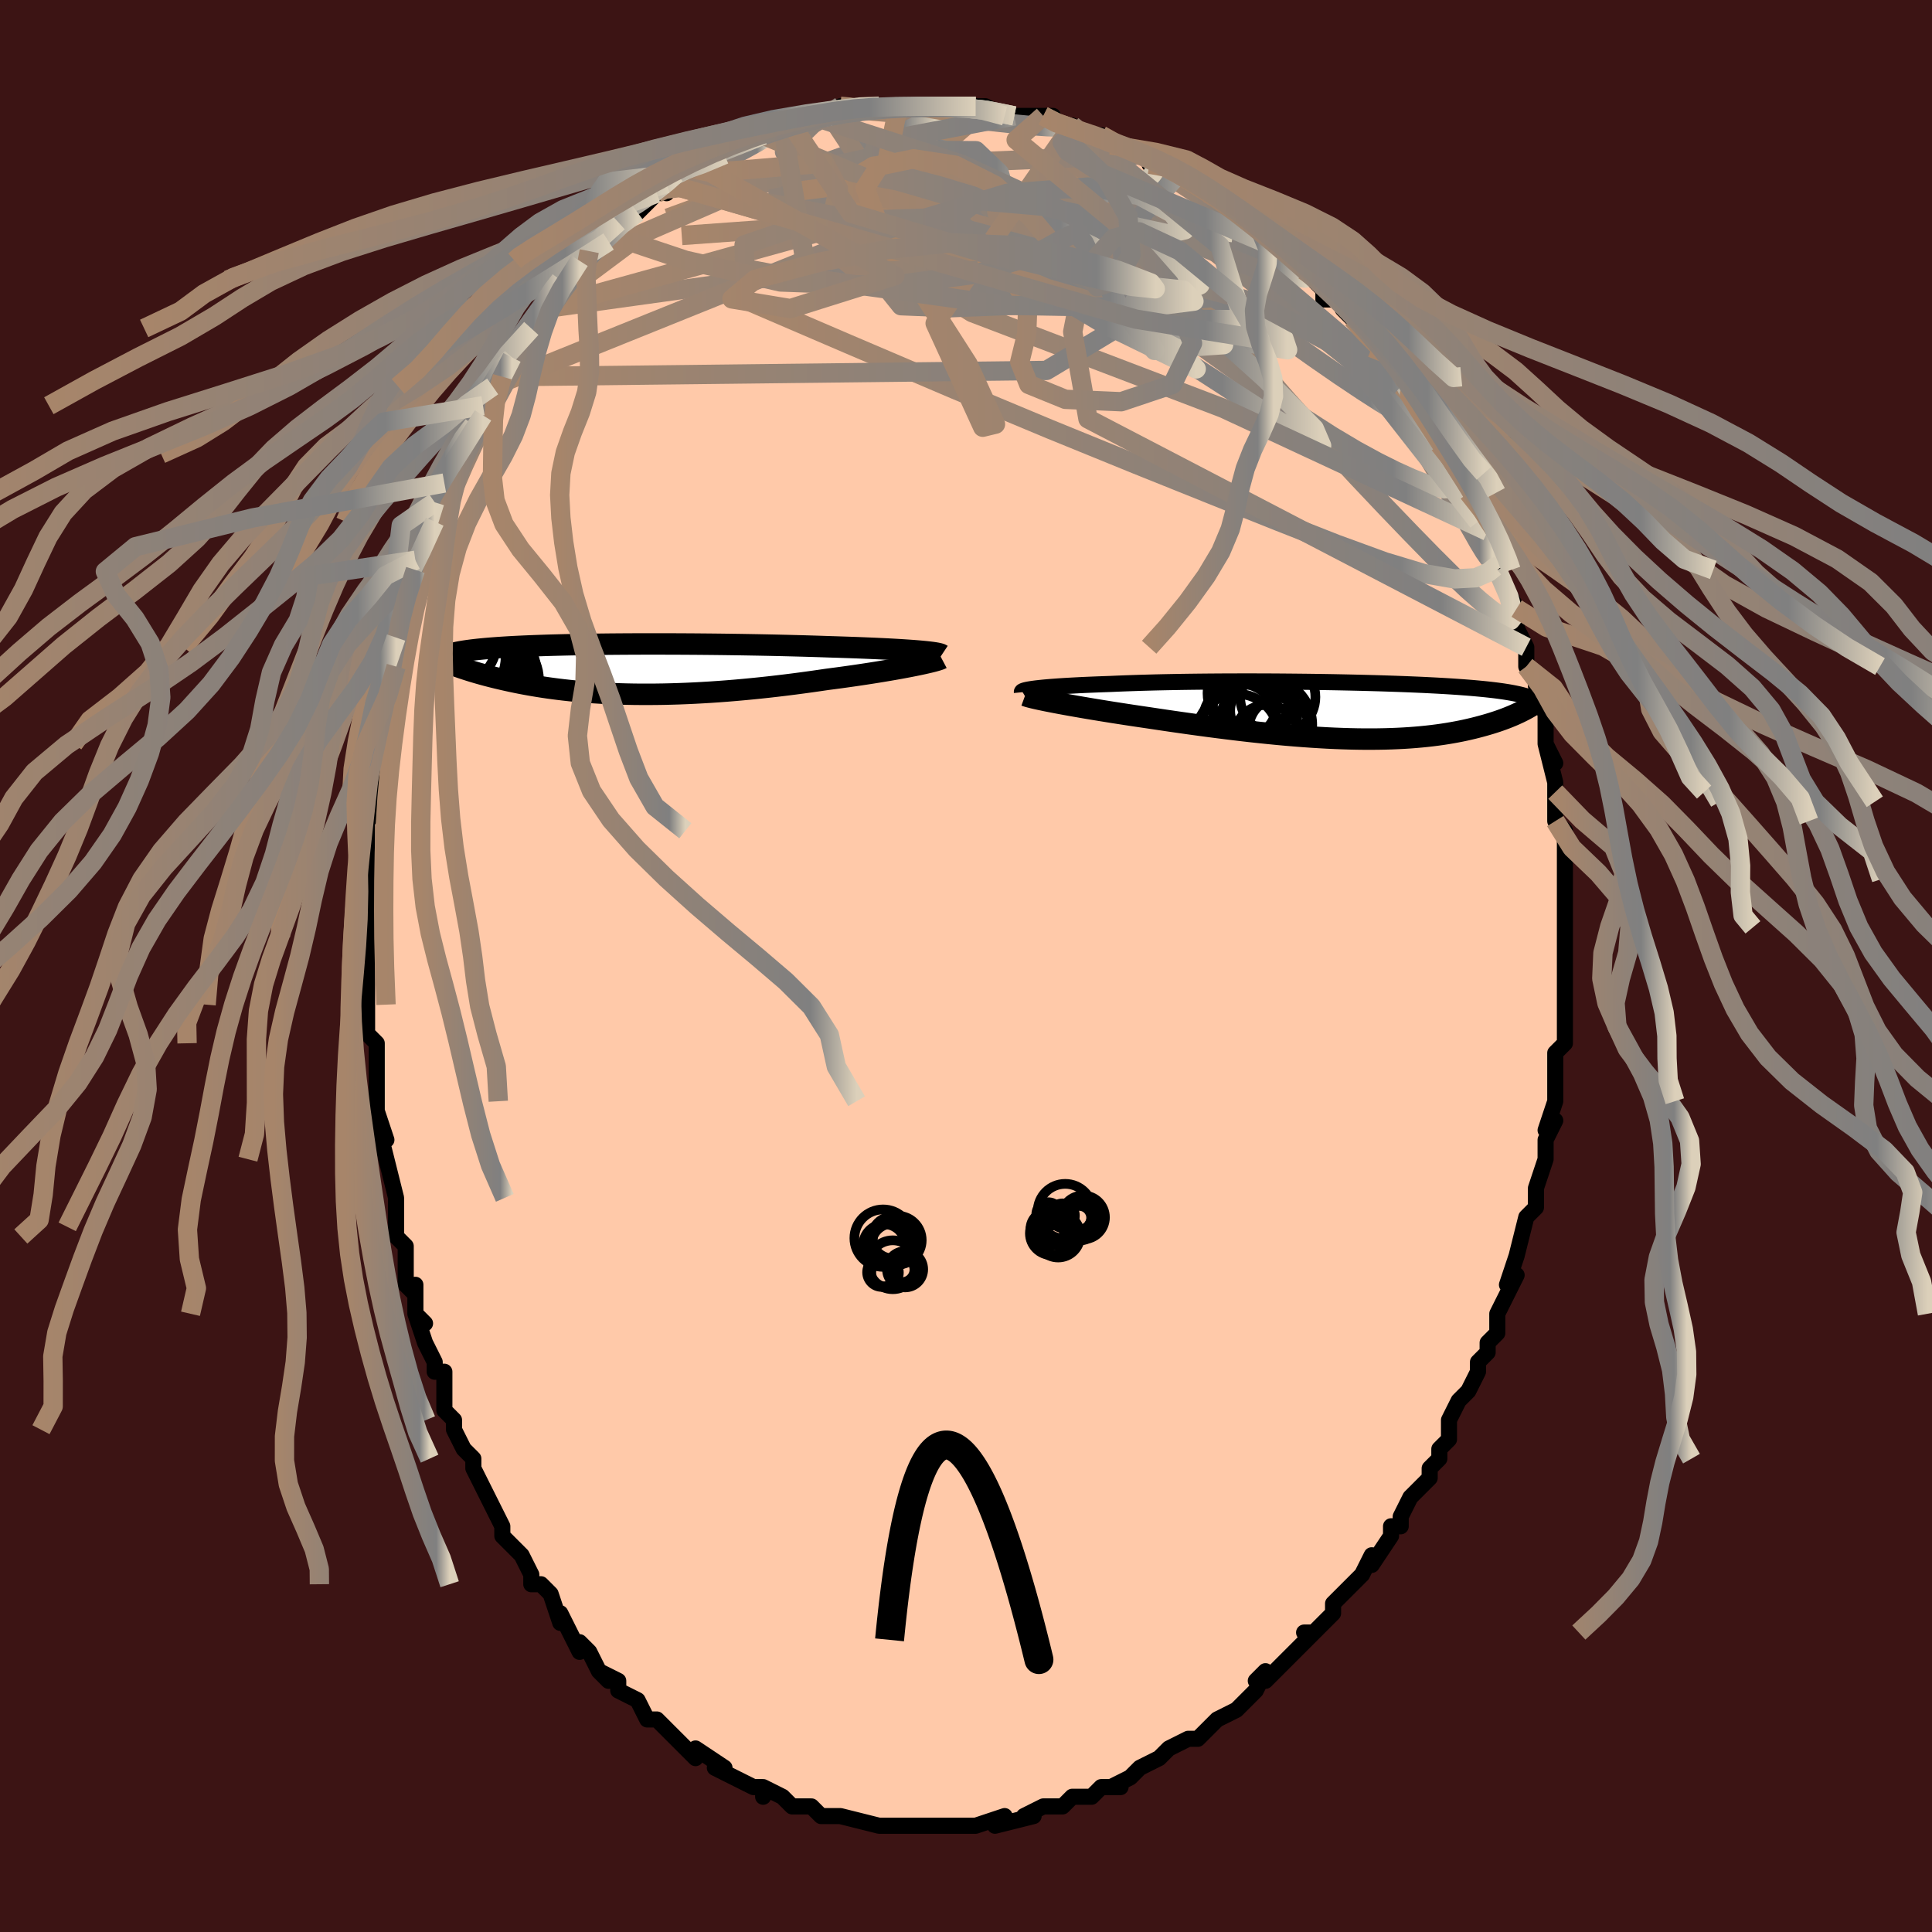 <svg viewBox="-100 -100 200 200" xmlns="http://www.w3.org/2000/svg" width="400" height="400" id="face-svg"><defs><clipPath id="leftEyeClipPath"><polyline points="31.025,-1.877,30.579,-1.913,30.104,-1.947,29.6,-1.981,29.069,-2.014,28.513,-2.046,27.932,-2.077,27.329,-2.107,26.704,-2.136,26.059,-2.164,25.395,-2.191,24.713,-2.218,24.015,-2.243,23.301,-2.267,22.574,-2.291,21.833,-2.313,20.99,-2.342,20.129,-2.369,19.249,-2.395,18.354,-2.419,17.446,-2.442,16.525,-2.464,15.594,-2.484,14.655,-2.503,13.71,-2.52,12.76,-2.536,11.807,-2.55,10.854,-2.563,9.901,-2.574,8.95,-2.583,8.004,-2.591,7.063,-2.597,6.129,-2.602,5.205,-2.605,4.29,-2.607,3.387,-2.607,2.497,-2.606,1.621,-2.603,0.76,-2.599,-0.085,-2.593,-0.913,-2.586,-1.722,-2.577,-2.512,-2.567,-3.283,-2.556,-4.033,-2.543,-4.762,-2.529,-5.469,-2.514,-6.155,-2.497,-6.819,-2.48,-7.46,-2.461,-8.078,-2.44,-8.673,-2.419,-9.246,-2.396,-9.797,-2.373,-10.324,-2.348,-10.83,-2.323,-11.314,-2.296,-11.776,-2.268,-12.217,-2.24,-12.638,-2.21,-13.038,-2.18,-13.42,-2.149,-13.783,-2.117,-14.129,-2.084,-14.458,-2.051,-14.77,-2.017,-15.068,-1.982,-15.35,-1.946,-15.617,-1.91,-15.87,-1.872,-16.107,-1.834,-16.331,-1.795,-16.541,-1.755,-16.738,-1.715,-16.921,-1.673,-17.092,-1.631,-17.251,-1.588,-17.397,-1.544,-17.532,-1.499,-17.656,-1.454,-16.749,-0.315,-16.515,-0.232,-16.272,-0.147,-16.02,-0.062,-15.759,0.024,-15.489,0.111,-15.208,0.199,-14.918,0.287,-14.618,0.376,-14.308,0.465,-13.988,0.554,-13.658,0.644,-13.318,0.733,-12.967,0.822,-12.605,0.911,-12.232,1,-11.848,1.09,-11.45,1.179,-11.04,1.268,-10.616,1.357,-10.179,1.445,-9.729,1.532,-9.264,1.617,-8.785,1.701,-8.291,1.783,-7.783,1.863,-7.259,1.94,-6.721,2.014,-6.168,2.085,-5.599,2.153,-5.016,2.217,-4.417,2.278,-3.803,2.334,-3.173,2.385,-2.529,2.432,-1.87,2.473,-1.196,2.51,-0.507,2.541,0.196,2.566,0.913,2.586,1.643,2.6,2.387,2.607,3.144,2.608,3.914,2.603,4.695,2.592,5.488,2.573,6.292,2.549,7.106,2.517,7.93,2.479,8.762,2.434,9.603,2.383,10.45,2.325,11.304,2.261,12.164,2.19,13.027,2.113,13.894,2.03,14.763,1.942,15.634,1.848,16.504,1.748,17.372,1.644,18.238,1.535,19.099,1.421,19.955,1.304,20.803,1.183,21.643,1.06,22.344,0.968,23.038,0.876,23.721,0.781,24.395,0.685,25.056,0.588,25.704,0.49,26.338,0.392,26.956,0.293,27.557,0.194,28.139,0.096,28.702,-0.002,29.243,-0.099,29.76,-0.195,30.253,-0.289,30.719,-0.382"></polyline></clipPath><clipPath id="rightEyeClipPath"><polyline points="-31.51,-2.299,-31.178,-2.336,-30.816,-2.373,-30.426,-2.408,-30.008,-2.443,-29.564,-2.476,-29.094,-2.509,-28.599,-2.541,-28.08,-2.571,-27.538,-2.6,-26.974,-2.629,-26.388,-2.656,-25.783,-2.681,-25.158,-2.706,-24.515,-2.729,-23.854,-2.752,-23.147,-2.783,-22.411,-2.812,-21.649,-2.839,-20.862,-2.865,-20.051,-2.888,-19.218,-2.91,-18.364,-2.929,-17.492,-2.946,-16.603,-2.962,-15.7,-2.975,-14.783,-2.986,-13.856,-2.995,-12.919,-3.002,-11.976,-3.008,-11.027,-3.011,-10.076,-3.012,-9.123,-3.012,-8.17,-3.01,-7.22,-3.006,-6.274,-3,-5.334,-2.992,-4.401,-2.983,-3.477,-2.973,-2.564,-2.961,-1.662,-2.947,-0.774,-2.932,0.099,-2.915,0.957,-2.897,1.797,-2.878,2.621,-2.857,3.425,-2.836,4.21,-2.813,4.974,-2.788,5.718,-2.763,6.44,-2.737,7.141,-2.709,7.819,-2.681,8.475,-2.652,9.109,-2.621,9.721,-2.59,10.31,-2.558,10.877,-2.525,11.422,-2.491,11.946,-2.456,12.449,-2.42,12.932,-2.384,13.395,-2.347,13.839,-2.309,14.265,-2.27,14.673,-2.231,15.065,-2.191,15.441,-2.15,15.8,-2.108,16.144,-2.065,16.471,-2.021,16.784,-1.977,17.081,-1.931,17.364,-1.885,17.633,-1.837,17.888,-1.789,18.129,-1.74,18.357,-1.69,18.572,-1.639,18.775,-1.587,18.913,-0.025,18.711,0.078,18.499,0.183,18.278,0.287,18.047,0.393,17.806,0.499,17.555,0.605,17.294,0.711,17.022,0.817,16.739,0.923,16.446,1.028,16.141,1.133,15.825,1.236,15.498,1.339,15.159,1.44,14.808,1.541,14.444,1.641,14.066,1.741,13.674,1.839,13.268,1.935,12.847,2.03,12.411,2.122,11.959,2.21,11.491,2.296,11.006,2.378,10.505,2.456,9.986,2.529,9.45,2.598,8.897,2.661,8.327,2.719,7.739,2.771,7.133,2.818,6.509,2.858,5.868,2.891,5.21,2.918,4.534,2.938,3.841,2.951,3.131,2.957,2.405,2.956,1.662,2.947,0.904,2.931,0.131,2.907,-0.658,2.877,-1.46,2.839,-2.276,2.793,-3.105,2.741,-3.946,2.682,-4.798,2.615,-5.661,2.543,-6.533,2.464,-7.414,2.378,-8.303,2.287,-9.197,2.191,-10.098,2.089,-11.002,1.982,-11.909,1.871,-12.818,1.756,-13.728,1.638,-14.636,1.516,-15.541,1.392,-16.443,1.265,-17.338,1.137,-18.227,1.007,-19.107,0.876,-19.976,0.746,-20.712,0.638,-21.44,0.53,-22.158,0.421,-22.865,0.312,-23.561,0.204,-24.242,0.095,-24.91,-0.013,-25.561,-0.12,-26.195,-0.226,-26.811,-0.331,-27.406,-0.434,-27.98,-0.535,-28.531,-0.635,-29.057,-0.731,-29.557,-0.826"></polyline></clipPath><filter id="fuzzy"><feTurbulence id="turbulence" baseFrequency="0.05" numOctaves="3" type="noise" result="noise"></feTurbulence><feDisplacementMap in="SourceGraphic" in2="noise" scale="2"></feDisplacementMap></filter><linearGradient id="rainbowGradient" x1="0%" y1="0%" x2="100%" y2="0%"><stop offset="0%" style="stop-color: rgb(167, 133, 106);  stop-opacity: 1"></stop><stop offset="87.296%" style="stop-color: rgb(128, 128, 128);  stop-opacity: 1"></stop><stop offset="100%" style="stop-color: rgb(220, 208, 186);  stop-opacity: 1"></stop></linearGradient></defs><title>That&#39;s an ugly face</title><desc>CREATED BY XUAN TANG, MORE INFO AT TXSTC55.GITHUB.IO</desc><rect x="-100" y="-100" width="100%" height="100%" opacity="1" fill="rgb(60, 20, 20)"></rect><polyline id="faceContour" points="62,2,62,4,62,2,62,3,62,7,62,8,61,9,61,9,61,12,61,12,61,11,61,14,60,17,61,16,60,18,60,20,59,23,59,23,59,23,59,23,59,25,58,26,58,26,57,30,57,30,56,33,57,32,56,34,55,36,55,36,55,38,54,39,54,40,53,41,53,42,52,44,51,45,50,47,50,49,50,49,49,50,49,51,48,52,48,53,46,55,46,55,45,57,45,58,44,58,44,59,42,62,42,61,41,63,40,64,40,64,39,65,38,66,38,67,38,67,36,69,35,69,36,69,34,71,33,72,31,74,30,74,31,73,30,75,29,76,28,77,28,77,26,78,26,78,25,79,24,80,23,80,21,81,21,81,20,82,20,82,18,83,17,84,17,84,15,85,16,85,14,85,13,86,12,86,11,86,10,87,9,87,9,87,8,87,6,88,7,88,3,89,3,89,4,88,1,89,0,89,0,89,0,89,-2,89,-3,89,-4,89,-6,89,-6,89,-7,89,-8,89,-8,89,-9,89,-9,89,-13,88,-13,88,-14,88,-14,88,-15,88,-16,87,-17,87,-18,87,-19,86,-21,85,-21,86,-21,85,-22,85,-22,85,-24,84,-26,83,-25,83,-28,81,-28,82,-29,81,-29,81,-30,80,-30,80,-32,78,-32,78,-33,78,-34,76,-34,76,-36,75,-36,74,-38,73,-37,74,-38,73,-39,71,-40,70,-40,71,-42,67,-42,67,-42,68,-43,65,-44,64,-45,64,-45,63,-46,61,-47,60,-48,59,-48,58,-49,56,-49,56,-50,54,-50,54,-51,52,-51,51,-52,50,-53,48,-53,47,-54,46,-54,45,-54,42,-55,42,-55,41,-56,39,-57,36,-56,37,-57,36,-57,33,-57,34,-58,33,-58,29,-59,28,-59,28,-59,27,-59,24,-59,24,-60,20,-60,20,-61,16,-60,18,-61,15,-61,14,-61,12,-61,10,-61,8,-62,7,-62,6,-62,3,-62,4,-62,0,-62,-1,-62,-1,-62,-3,-62,-2,-62,-5,-62,-7,-62,-9,-62,-9,-62,-14,-62,-14,-62,-15,-61,-16,-61,-18,-61,-20,-61,-20,-61,-23,-61,-24,-60,-26,-60,-25,-60,-27,-59,-32,-59,-31,-59,-34,-59,-33,-59,-35,-58,-36,-58,-38,-57,-41,-57,-41,-57,-42,-57,-42,-55,-46,-55,-46,-55,-48,-54,-50,-54,-50,-53,-52,-53,-53,-53,-52,-52,-55,-50,-57,-51,-56,-50,-58,-50,-58,-49,-60,-48,-61,-48,-62,-47,-63,-47,-63,-45,-66,-45,-66,-44,-68,-43,-68,-43,-69,-42,-71,-40,-73,-42,-71,-40,-73,-39,-74,-39,-74,-37,-75,-37,-76,-36,-77,-35,-78,-34,-78,-34,-78,-32,-80,-31,-81,-31,-80,-31,-81,-28,-82,-30,-82,-28,-83,-25,-84,-25,-84,-26,-84,-24,-85,-23,-85,-21,-86,-21,-86,-20,-86,-19,-87,-18,-87,-16,-88,-15,-88,-14,-88,-14,-88,-13,-89,-12,-89,-11,-89,-12,-88,-9,-89,-9,-89,-7,-89,-6,-89,-5,-89,-6,-89,-3,-89,-2,-89,0,-89,1,-89,1,-89,2,-89,4,-88,4,-88,5,-88,5,-88,8,-88,9,-88,9,-87,10,-87,11,-87,11,-87,13,-86,14,-86,15,-85,15,-85,18,-84,19,-84,19,-84,19,-83,22,-82,21,-83,22,-82,25,-80,25,-80,27,-79,25,-80,27,-79,29,-78,30,-77,31,-76,31,-76,32,-74,33,-74,34,-73,35,-72,35,-72,35,-72,37,-70,37,-69,39,-69,40,-67,39,-68,41,-66,42,-65,42,-64,44,-63,44,-62,46,-59,45,-60,45,-61,47,-58,46,-58,48,-56,49,-54,49,-54,50,-52,50,-53,51,-51,52,-50,52,-48,52,-49,53,-46,54,-45,54,-45,54,-44,55,-41,55,-42,55,-41,57,-37,57,-36,57,-35,58,-33,58,-33,58,-33,58,-31,59,-30,59,-29,60,-26,60,-26,60,-27,60,-23,61,-21,60,-23,61,-19,61,-17,61,-18,61,-18,61,-15,62,-14,62,-12,62,-10,62,-9,62,-8,62,-8,62,-4,62,-3,62,-4,62,-1,62,2,62,4" fill="#ffc9a9" stroke="black" stroke-width="1.667" stroke-linejoin="round" filter="url(#fuzzy)"></polyline><g transform="translate(38.834 -26.446)"><polyline id="rightCountour" points="-31.51,-2.299,-31.178,-2.336,-30.816,-2.373,-30.426,-2.408,-30.008,-2.443,-29.564,-2.476,-29.094,-2.509,-28.599,-2.541,-28.08,-2.571,-27.538,-2.6,-26.974,-2.629,-26.388,-2.656,-25.783,-2.681,-25.158,-2.706,-24.515,-2.729,-23.854,-2.752,-23.147,-2.783,-22.411,-2.812,-21.649,-2.839,-20.862,-2.865,-20.051,-2.888,-19.218,-2.91,-18.364,-2.929,-17.492,-2.946,-16.603,-2.962,-15.7,-2.975,-14.783,-2.986,-13.856,-2.995,-12.919,-3.002,-11.976,-3.008,-11.027,-3.011,-10.076,-3.012,-9.123,-3.012,-8.17,-3.01,-7.22,-3.006,-6.274,-3,-5.334,-2.992,-4.401,-2.983,-3.477,-2.973,-2.564,-2.961,-1.662,-2.947,-0.774,-2.932,0.099,-2.915,0.957,-2.897,1.797,-2.878,2.621,-2.857,3.425,-2.836,4.21,-2.813,4.974,-2.788,5.718,-2.763,6.44,-2.737,7.141,-2.709,7.819,-2.681,8.475,-2.652,9.109,-2.621,9.721,-2.59,10.31,-2.558,10.877,-2.525,11.422,-2.491,11.946,-2.456,12.449,-2.42,12.932,-2.384,13.395,-2.347,13.839,-2.309,14.265,-2.27,14.673,-2.231,15.065,-2.191,15.441,-2.15,15.8,-2.108,16.144,-2.065,16.471,-2.021,16.784,-1.977,17.081,-1.931,17.364,-1.885,17.633,-1.837,17.888,-1.789,18.129,-1.74,18.357,-1.69,18.572,-1.639,18.775,-1.587,18.913,-0.025,18.711,0.078,18.499,0.183,18.278,0.287,18.047,0.393,17.806,0.499,17.555,0.605,17.294,0.711,17.022,0.817,16.739,0.923,16.446,1.028,16.141,1.133,15.825,1.236,15.498,1.339,15.159,1.44,14.808,1.541,14.444,1.641,14.066,1.741,13.674,1.839,13.268,1.935,12.847,2.03,12.411,2.122,11.959,2.21,11.491,2.296,11.006,2.378,10.505,2.456,9.986,2.529,9.45,2.598,8.897,2.661,8.327,2.719,7.739,2.771,7.133,2.818,6.509,2.858,5.868,2.891,5.21,2.918,4.534,2.938,3.841,2.951,3.131,2.957,2.405,2.956,1.662,2.947,0.904,2.931,0.131,2.907,-0.658,2.877,-1.46,2.839,-2.276,2.793,-3.105,2.741,-3.946,2.682,-4.798,2.615,-5.661,2.543,-6.533,2.464,-7.414,2.378,-8.303,2.287,-9.197,2.191,-10.098,2.089,-11.002,1.982,-11.909,1.871,-12.818,1.756,-13.728,1.638,-14.636,1.516,-15.541,1.392,-16.443,1.265,-17.338,1.137,-18.227,1.007,-19.107,0.876,-19.976,0.746,-20.712,0.638,-21.44,0.53,-22.158,0.421,-22.865,0.312,-23.561,0.204,-24.242,0.095,-24.91,-0.013,-25.561,-0.12,-26.195,-0.226,-26.811,-0.331,-27.406,-0.434,-27.98,-0.535,-28.531,-0.635,-29.057,-0.731,-29.557,-0.826" fill="white" stroke="white" stroke-width="0" stroke-linejoin="round" filter="url(#fuzzy)"></polyline></g><g transform="translate(-36.023 -30.732)"><polyline id="leftCountour" points="31.025,-1.877,30.579,-1.913,30.104,-1.947,29.6,-1.981,29.069,-2.014,28.513,-2.046,27.932,-2.077,27.329,-2.107,26.704,-2.136,26.059,-2.164,25.395,-2.191,24.713,-2.218,24.015,-2.243,23.301,-2.267,22.574,-2.291,21.833,-2.313,20.99,-2.342,20.129,-2.369,19.249,-2.395,18.354,-2.419,17.446,-2.442,16.525,-2.464,15.594,-2.484,14.655,-2.503,13.71,-2.52,12.76,-2.536,11.807,-2.55,10.854,-2.563,9.901,-2.574,8.95,-2.583,8.004,-2.591,7.063,-2.597,6.129,-2.602,5.205,-2.605,4.29,-2.607,3.387,-2.607,2.497,-2.606,1.621,-2.603,0.76,-2.599,-0.085,-2.593,-0.913,-2.586,-1.722,-2.577,-2.512,-2.567,-3.283,-2.556,-4.033,-2.543,-4.762,-2.529,-5.469,-2.514,-6.155,-2.497,-6.819,-2.48,-7.46,-2.461,-8.078,-2.44,-8.673,-2.419,-9.246,-2.396,-9.797,-2.373,-10.324,-2.348,-10.83,-2.323,-11.314,-2.296,-11.776,-2.268,-12.217,-2.24,-12.638,-2.21,-13.038,-2.18,-13.42,-2.149,-13.783,-2.117,-14.129,-2.084,-14.458,-2.051,-14.77,-2.017,-15.068,-1.982,-15.35,-1.946,-15.617,-1.91,-15.87,-1.872,-16.107,-1.834,-16.331,-1.795,-16.541,-1.755,-16.738,-1.715,-16.921,-1.673,-17.092,-1.631,-17.251,-1.588,-17.397,-1.544,-17.532,-1.499,-17.656,-1.454,-16.749,-0.315,-16.515,-0.232,-16.272,-0.147,-16.02,-0.062,-15.759,0.024,-15.489,0.111,-15.208,0.199,-14.918,0.287,-14.618,0.376,-14.308,0.465,-13.988,0.554,-13.658,0.644,-13.318,0.733,-12.967,0.822,-12.605,0.911,-12.232,1,-11.848,1.09,-11.45,1.179,-11.04,1.268,-10.616,1.357,-10.179,1.445,-9.729,1.532,-9.264,1.617,-8.785,1.701,-8.291,1.783,-7.783,1.863,-7.259,1.94,-6.721,2.014,-6.168,2.085,-5.599,2.153,-5.016,2.217,-4.417,2.278,-3.803,2.334,-3.173,2.385,-2.529,2.432,-1.87,2.473,-1.196,2.51,-0.507,2.541,0.196,2.566,0.913,2.586,1.643,2.6,2.387,2.607,3.144,2.608,3.914,2.603,4.695,2.592,5.488,2.573,6.292,2.549,7.106,2.517,7.93,2.479,8.762,2.434,9.603,2.383,10.45,2.325,11.304,2.261,12.164,2.19,13.027,2.113,13.894,2.03,14.763,1.942,15.634,1.848,16.504,1.748,17.372,1.644,18.238,1.535,19.099,1.421,19.955,1.304,20.803,1.183,21.643,1.06,22.344,0.968,23.038,0.876,23.721,0.781,24.395,0.685,25.056,0.588,25.704,0.49,26.338,0.392,26.956,0.293,27.557,0.194,28.139,0.096,28.702,-0.002,29.243,-0.099,29.76,-0.195,30.253,-0.289,30.719,-0.382" fill="white" stroke="white" stroke-width="0" stroke-linejoin="round" filter="url(#fuzzy)"></polyline></g><g transform="translate(38.834 -26.446)"><polyline id="rightUpper" points="-33.046,-1.895,-33.05,-1.936,-33.018,-1.978,-32.948,-2.02,-32.844,-2.061,-32.704,-2.102,-32.53,-2.143,-32.323,-2.183,-32.084,-2.222,-31.812,-2.261,-31.51,-2.299,-31.178,-2.336,-30.816,-2.373,-30.426,-2.408,-30.008,-2.443,-29.564,-2.476,-29.094,-2.509,-28.599,-2.541,-28.08,-2.571,-27.538,-2.6,-26.974,-2.629,-26.388,-2.656,-25.783,-2.681,-25.158,-2.706,-24.515,-2.729,-23.854,-2.752,-23.147,-2.783,-22.411,-2.812,-21.649,-2.839,-20.862,-2.865,-20.051,-2.888,-19.218,-2.91,-18.364,-2.929,-17.492,-2.946,-16.603,-2.962,-15.7,-2.975,-14.783,-2.986,-13.856,-2.995,-12.919,-3.002,-11.976,-3.008,-11.027,-3.011,-10.076,-3.012,-9.123,-3.012,-8.17,-3.01,-7.22,-3.006,-6.274,-3,-5.334,-2.992,-4.401,-2.983,-3.477,-2.973,-2.564,-2.961,-1.662,-2.947,-0.774,-2.932,0.099,-2.915,0.957,-2.897,1.797,-2.878,2.621,-2.857,3.425,-2.836,4.21,-2.813,4.974,-2.788,5.718,-2.763,6.44,-2.737,7.141,-2.709,7.819,-2.681,8.475,-2.652,9.109,-2.621,9.721,-2.59,10.31,-2.558,10.877,-2.525,11.422,-2.491,11.946,-2.456,12.449,-2.42,12.932,-2.384,13.395,-2.347,13.839,-2.309,14.265,-2.27,14.673,-2.231,15.065,-2.191,15.441,-2.15,15.8,-2.108,16.144,-2.065,16.471,-2.021,16.784,-1.977,17.081,-1.931,17.364,-1.885,17.633,-1.837,17.888,-1.789,18.129,-1.74,18.357,-1.69,18.572,-1.639,18.775,-1.587,18.966,-1.534,19.145,-1.481,19.313,-1.426,19.47,-1.371,19.617,-1.314,19.753,-1.257,19.88,-1.199,19.997,-1.141,20.104,-1.081,20.203,-1.021" fill="none" stroke="black" stroke-width="1.667" stroke-linejoin="round" filter="url(#fuzzy)"></polyline><polyline id="rightLower" points="-32.715,-1.553,-32.579,-1.503,-32.398,-1.446,-32.173,-1.384,-31.907,-1.317,-31.602,-1.245,-31.259,-1.169,-30.882,-1.089,-30.471,-1.004,-30.029,-0.917,-29.557,-0.826,-29.057,-0.731,-28.531,-0.635,-27.98,-0.535,-27.406,-0.434,-26.811,-0.331,-26.195,-0.226,-25.561,-0.12,-24.91,-0.013,-24.242,0.095,-23.561,0.204,-22.865,0.312,-22.158,0.421,-21.44,0.53,-20.712,0.638,-19.976,0.746,-19.107,0.876,-18.227,1.007,-17.338,1.137,-16.443,1.265,-15.541,1.392,-14.636,1.516,-13.728,1.638,-12.818,1.756,-11.909,1.871,-11.002,1.982,-10.098,2.089,-9.197,2.191,-8.303,2.287,-7.414,2.378,-6.533,2.464,-5.661,2.543,-4.798,2.615,-3.946,2.682,-3.105,2.741,-2.276,2.793,-1.46,2.839,-0.658,2.877,0.131,2.907,0.904,2.931,1.662,2.947,2.405,2.956,3.131,2.957,3.841,2.951,4.534,2.938,5.21,2.918,5.868,2.891,6.509,2.858,7.133,2.818,7.739,2.771,8.327,2.719,8.897,2.661,9.45,2.598,9.986,2.529,10.505,2.456,11.006,2.378,11.491,2.296,11.959,2.21,12.411,2.122,12.847,2.03,13.268,1.935,13.674,1.839,14.066,1.741,14.444,1.641,14.808,1.541,15.159,1.44,15.498,1.339,15.825,1.236,16.141,1.133,16.446,1.028,16.739,0.923,17.022,0.817,17.294,0.711,17.555,0.605,17.806,0.499,18.047,0.393,18.278,0.287,18.499,0.183,18.711,0.078,18.913,-0.025,19.107,-0.127,19.292,-0.228,19.468,-0.328,19.635,-0.427,19.795,-0.524,19.946,-0.62,20.09,-0.715,20.226,-0.808,20.355,-0.9,20.476,-0.99" fill="none" stroke="black" stroke-width="2.222" stroke-linejoin="round" filter="url(#fuzzy)"></polyline><!--[--><circle r="3.895" cx="-6.56" cy="-1.399" stroke="black" fill="none" stroke-width="1" filter="url(#fuzzy)" clip-path="url(#rightEyeClipPath)"></circle><circle r="3.805" cx="-10.491" cy="1.017" stroke="black" fill="none" stroke-width="1" filter="url(#fuzzy)" clip-path="url(#rightEyeClipPath)"></circle><circle r="3.127" cx="-6.424" cy="1.849" stroke="black" fill="none" stroke-width="1" filter="url(#fuzzy)" clip-path="url(#rightEyeClipPath)"></circle><circle r="3.279" cx="-9.984" cy="-0.525" stroke="black" fill="none" stroke-width="1" filter="url(#fuzzy)" clip-path="url(#rightEyeClipPath)"></circle><circle r="4.372" cx="-9.459" cy="-1.801" stroke="black" fill="none" stroke-width="1" filter="url(#fuzzy)" clip-path="url(#rightEyeClipPath)"></circle><circle r="3.043" cx="-8.442" cy="0.025" stroke="black" fill="none" stroke-width="1" filter="url(#fuzzy)" clip-path="url(#rightEyeClipPath)"></circle><circle r="3.382" cx="-7.713" cy="2.792" stroke="black" fill="none" stroke-width="1" filter="url(#fuzzy)" clip-path="url(#rightEyeClipPath)"></circle><circle r="3.823" cx="-8.353" cy="0.365" stroke="black" fill="none" stroke-width="1" filter="url(#fuzzy)" clip-path="url(#rightEyeClipPath)"></circle><circle r="4.263" cx="-10.757" cy="2.546" stroke="black" fill="none" stroke-width="1" filter="url(#fuzzy)" clip-path="url(#rightEyeClipPath)"></circle><circle r="4.806" cx="-7.798" cy="1.475" stroke="black" fill="none" stroke-width="1" filter="url(#fuzzy)" clip-path="url(#rightEyeClipPath)"></circle><!--]--></g><g transform="translate(-36.023 -30.732)"><polyline id="leftUpper" points="33.516,-1.483,33.451,-1.526,33.341,-1.567,33.187,-1.608,32.991,-1.649,32.756,-1.689,32.481,-1.728,32.169,-1.766,31.821,-1.804,31.439,-1.841,31.025,-1.877,30.579,-1.913,30.104,-1.947,29.6,-1.981,29.069,-2.014,28.513,-2.046,27.932,-2.077,27.329,-2.107,26.704,-2.136,26.059,-2.164,25.395,-2.191,24.713,-2.218,24.015,-2.243,23.301,-2.267,22.574,-2.291,21.833,-2.313,20.99,-2.342,20.129,-2.369,19.249,-2.395,18.354,-2.419,17.446,-2.442,16.525,-2.464,15.594,-2.484,14.655,-2.503,13.71,-2.52,12.76,-2.536,11.807,-2.55,10.854,-2.563,9.901,-2.574,8.95,-2.583,8.004,-2.591,7.063,-2.597,6.129,-2.602,5.205,-2.605,4.29,-2.607,3.387,-2.607,2.497,-2.606,1.621,-2.603,0.76,-2.599,-0.085,-2.593,-0.913,-2.586,-1.722,-2.577,-2.512,-2.567,-3.283,-2.556,-4.033,-2.543,-4.762,-2.529,-5.469,-2.514,-6.155,-2.497,-6.819,-2.48,-7.46,-2.461,-8.078,-2.44,-8.673,-2.419,-9.246,-2.396,-9.797,-2.373,-10.324,-2.348,-10.83,-2.323,-11.314,-2.296,-11.776,-2.268,-12.217,-2.24,-12.638,-2.21,-13.038,-2.18,-13.42,-2.149,-13.783,-2.117,-14.129,-2.084,-14.458,-2.051,-14.77,-2.017,-15.068,-1.982,-15.35,-1.946,-15.617,-1.91,-15.87,-1.872,-16.107,-1.834,-16.331,-1.795,-16.541,-1.755,-16.738,-1.715,-16.921,-1.673,-17.092,-1.631,-17.251,-1.588,-17.397,-1.544,-17.532,-1.499,-17.656,-1.454,-17.769,-1.408,-17.871,-1.361,-17.963,-1.314,-18.046,-1.266,-18.118,-1.217,-18.182,-1.168,-18.236,-1.117,-18.282,-1.067,-18.319,-1.015,-18.349,-0.964" fill="none" stroke="black" stroke-width="2.222" stroke-linejoin="round" filter="url(#fuzzy)"></polyline><polyline id="leftLower" points="33.5,-1.104,33.407,-1.055,33.267,-0.999,33.083,-0.938,32.855,-0.871,32.588,-0.799,32.282,-0.723,31.941,-0.643,31.565,-0.559,31.157,-0.471,30.719,-0.382,30.253,-0.289,29.76,-0.195,29.243,-0.099,28.702,-0.002,28.139,0.096,27.557,0.194,26.956,0.293,26.338,0.392,25.704,0.49,25.056,0.588,24.395,0.685,23.721,0.781,23.038,0.876,22.344,0.968,21.643,1.06,20.803,1.183,19.955,1.304,19.099,1.421,18.238,1.535,17.372,1.644,16.504,1.748,15.634,1.848,14.763,1.942,13.894,2.03,13.027,2.113,12.164,2.19,11.304,2.261,10.45,2.325,9.603,2.383,8.762,2.434,7.93,2.479,7.106,2.517,6.292,2.549,5.488,2.573,4.695,2.592,3.914,2.603,3.144,2.608,2.387,2.607,1.643,2.6,0.913,2.586,0.196,2.566,-0.507,2.541,-1.196,2.51,-1.87,2.473,-2.529,2.432,-3.173,2.385,-3.803,2.334,-4.417,2.278,-5.016,2.217,-5.599,2.153,-6.168,2.085,-6.721,2.014,-7.259,1.94,-7.783,1.863,-8.291,1.783,-8.785,1.701,-9.264,1.617,-9.729,1.532,-10.179,1.445,-10.616,1.357,-11.04,1.268,-11.45,1.179,-11.848,1.09,-12.232,1,-12.605,0.911,-12.967,0.822,-13.318,0.733,-13.658,0.644,-13.988,0.554,-14.308,0.465,-14.618,0.376,-14.918,0.287,-15.208,0.199,-15.489,0.111,-15.759,0.024,-16.02,-0.062,-16.272,-0.147,-16.515,-0.232,-16.749,-0.315,-16.973,-0.398,-17.189,-0.479,-17.397,-0.559,-17.596,-0.638,-17.787,-0.715,-17.97,-0.791,-18.145,-0.866,-18.312,-0.94,-18.472,-1.012,-18.625,-1.083" fill="none" stroke="black" stroke-width="2.222" stroke-linejoin="round" filter="url(#fuzzy)"></polyline><!--[--><circle r="4.516" cx="-16.157" cy="-1.202" stroke="black" fill="none" stroke-width="1" filter="url(#fuzzy)" clip-path="url(#leftEyeClipPath)"></circle><circle r="4.413" cx="-14.187" cy="-0.135" stroke="black" fill="none" stroke-width="1" filter="url(#fuzzy)" clip-path="url(#leftEyeClipPath)"></circle><circle r="3.272" cx="-14.473" cy="-0.414" stroke="black" fill="none" stroke-width="1" filter="url(#fuzzy)" clip-path="url(#leftEyeClipPath)"></circle><circle r="4.549" cx="-12.736" cy="1.093" stroke="black" fill="none" stroke-width="1" filter="url(#fuzzy)" clip-path="url(#leftEyeClipPath)"></circle><circle r="4.359" cx="-12.803" cy="0.233" stroke="black" fill="none" stroke-width="1" filter="url(#fuzzy)" clip-path="url(#leftEyeClipPath)"></circle><circle r="4.563" cx="-13.875" cy="0.443" stroke="black" fill="none" stroke-width="1" filter="url(#fuzzy)" clip-path="url(#leftEyeClipPath)"></circle><circle r="3.682" cx="-14.102" cy="-0.012" stroke="black" fill="none" stroke-width="1" filter="url(#fuzzy)" clip-path="url(#leftEyeClipPath)"></circle><circle r="3.738" cx="-13.224" cy="-1.174" stroke="black" fill="none" stroke-width="1" filter="url(#fuzzy)" clip-path="url(#leftEyeClipPath)"></circle><circle r="3.651" cx="-13.258" cy="-1.373" stroke="black" fill="none" stroke-width="1" filter="url(#fuzzy)" clip-path="url(#leftEyeClipPath)"></circle><circle r="4.079" cx="-16.67" cy="-2.614" stroke="black" fill="none" stroke-width="1" filter="url(#fuzzy)" clip-path="url(#leftEyeClipPath)"></circle><!--]--></g><g id="hairs"><!--[--><polyline points="-13,-89,-12.033,-88.916,-10.993,-88.698,-9.669,-88.498,-8.026,-88.361,-6.163,-88.244,-4.201,-88.106,-2.22,-87.932,-0.252,-87.732,1.699,-87.521,3.614,-87.314,5.433,-87.127,7.062,-86.976,8.414,-86.879,9.441,-86.843,10.125,-86.872,10.526,-86.96" fill="none" stroke="url(#rainbowGradient)" stroke-width="2" stroke-linejoin="round" filter="url(#fuzzy)"></polyline><polyline points="55,-41,56.194,-38.259,56.571,-36.816,56.589,-36.055,56.365,-35.778,55.911,-35.88,55.236,-36.273,54.352,-36.908,53.255,-37.791,51.921,-38.967,50.311,-40.494,48.387,-42.411,46.115,-44.735,43.475,-47.479,40.46,-50.665,37.072,-54.331,33.313,-58.517,29.182,-63.252,24.682,-68.54,19.839,-74.319,14.649,-80.464" fill="none" stroke="url(#rainbowGradient)" stroke-width="2" stroke-linejoin="round" filter="url(#fuzzy)"></polyline><polyline points="51,-51,51.64,-49.905,52.016,-48.886,52.401,-47.921,52.81,-46.992,53.179,-46.144,53.462,-45.409,53.648,-44.798,53.745,-44.315,53.762,-43.963,53.697,-43.759,53.531,-43.741,53.238,-43.975,52.781,-44.544,52.126,-45.524,51.242,-46.957,50.113,-48.845,48.74,-51.152,47.138,-53.845,45.329,-56.91,43.362,-60.346,41.322,-64.204" fill="none" stroke="url(#rainbowGradient)" stroke-width="2" stroke-linejoin="round" filter="url(#fuzzy)"></polyline><polyline points="22,-82,24.012,-80.67,25.171,-79.937,26.016,-79.418,26.844,-78.903,27.771,-78.298,28.748,-77.618,29.655,-76.933,30.392,-76.321,30.914,-75.846,31.203,-75.551,31.239,-75.467,30.995,-75.61,30.46,-75.97,29.664,-76.517,28.636,-77.228,27.297,-78.162,25.328,-79.558" fill="none" stroke="url(#rainbowGradient)" stroke-width="2" stroke-linejoin="round" filter="url(#fuzzy)"></polyline><polyline points="51,-51,51.645,-49.892,52.036,-48.84,52.449,-47.818,52.9,-46.808,53.326,-45.858,53.686,-44.995,53.975,-44.221,54.203,-43.529,54.375,-42.92,54.481,-42.418,54.495,-42.08,54.382,-41.99,54.11,-42.234,53.662,-42.866,53.044,-43.882,52.278,-45.236,51.392,-46.865,50.389,-48.755,49.231,-50.98,47.826,-53.689,46.078,-56.995,44.002,-60.837" fill="none" stroke="url(#rainbowGradient)" stroke-width="2" stroke-linejoin="round" filter="url(#fuzzy)"></polyline><polyline points="45,-61,46.058,-59.057,46.492,-57.915,46.718,-57.095,46.67,-56.613,46.275,-56.522,45.514,-56.811,44.391,-57.433,42.899,-58.348,41.019,-59.557,38.726,-61.088,35.988,-62.982,32.768,-65.272,29.022,-67.977,24.732,-71.105,19.933,-74.665,14.676,-78.706,8.871,-83.387" fill="none" stroke="url(#rainbowGradient)" stroke-width="2" stroke-linejoin="round" filter="url(#fuzzy)"></polyline><polyline points="22,-82,24.002,-80.682,25.115,-79.989,25.894,-79.532,26.634,-79.101,27.446,-78.604,28.28,-78.045,29.026,-77.477,29.601,-76.96,29.975,-76.541,30.137,-76.261,30.07,-76.161,29.744,-76.272,29.131,-76.604,28.229,-77.145,27.06,-77.87,25.649,-78.772,23.989,-79.87,21.973,-81.192,19.239,-82.8" fill="none" stroke="url(#rainbowGradient)" stroke-width="2" stroke-linejoin="round" filter="url(#fuzzy)"></polyline><polyline points="-28,-82,-28.522,-82.327,-27.583,-82.931,-26.424,-83.506,-25.421,-83.994,-24.539,-84.423,-23.687,-84.819,-22.855,-85.18,-22.089,-85.494,-21.445,-85.746,-20.952,-85.928,-20.622,-86.031,-20.472,-86.041,-20.545,-85.934,-20.906,-85.683,-21.604,-85.269,-22.647,-84.69,-23.995,-83.958,-25.604,-83.1,-27.443,-82.166,-29.514,-81.216" fill="none" stroke="url(#rainbowGradient)" stroke-width="2" stroke-linejoin="round" filter="url(#fuzzy)"></polyline><polyline points="34,-73,34.583,-72.398,34.834,-72.075,35.03,-71.735,35.157,-71.403,35.1,-71.209,34.736,-71.247,33.985,-71.549,32.814,-72.108,31.226,-72.912,29.221,-73.97,26.771,-75.324,23.81,-77.03,20.219,-79.135,15.827,-81.659,10.549,-84.62" fill="none" stroke="url(#rainbowGradient)" stroke-width="2" stroke-linejoin="round" filter="url(#fuzzy)"></polyline><polyline points="19,-84,19.071,-83.705,19.341,-83.209,19.533,-82.748,19.5,-82.282,19.185,-81.764,18.506,-81.224,17.376,-80.714,15.759,-80.261,13.669,-79.845,11.136,-79.425,8.15,-78.971,4.65,-78.477,0.558,-77.96,-4.178,-77.452,-9.561,-76.985,-15.573,-76.565,-22.208,-76.142,-29.427,-75.621" fill="none" stroke="url(#rainbowGradient)" stroke-width="2" stroke-linejoin="round" filter="url(#fuzzy)"></polyline><polyline points="55,-41,54.764,-41.308,54.104,-40.772,52.77,-40.188,50.568,-40.071,47.437,-40.614,43.368,-41.834,38.357,-43.664,32.398,-46.005,25.482,-48.771,17.596,-51.938,8.716,-55.557,-1.202,-59.7,-12.201,-64.392,-24.234,-69.561" fill="none" stroke="url(#rainbowGradient)" stroke-width="2" stroke-linejoin="round" filter="url(#fuzzy)"></polyline><polyline points="-32,-80,-31.165,-80.411,-30.144,-80.521,-28.691,-80.686,-26.819,-80.886,-24.57,-81.062,-22.006,-81.169,-19.202,-81.183,-16.215,-81.098,-13.064,-80.923,-9.745,-80.674,-6.265,-80.366,-2.655,-80.012,1.046,-79.619,4.818,-79.192,8.663,-78.726,12.584,-78.207,16.54,-77.629,20.434,-77.009,24.151,-76.397,27.646,-75.911" fill="none" stroke="url(#rainbowGradient)" stroke-width="2" stroke-linejoin="round" filter="url(#fuzzy)"></polyline><polyline points="50,-52,50.255,-52.09,50.63,-51.411,50.823,-50.668,50.791,-50.071,50.563,-49.657,50.142,-49.431,49.504,-49.404,48.622,-49.578,47.485,-49.947,46.094,-50.503,44.454,-51.245,42.559,-52.191,40.384,-53.377,37.895,-54.857,35.051,-56.683,31.811,-58.887,28.149,-61.471,24.056,-64.407,19.561,-67.662,14.722,-71.215,9.59,-75.079,4.11,-79.296,-1.96,-83.927" fill="none" stroke="url(#rainbowGradient)" stroke-width="2" stroke-linejoin="round" filter="url(#fuzzy)"></polyline><polyline points="-5,-89,-4.91,-88.976,-4.034,-88.895,-3.29,-88.737,-2.997,-88.48,-3.244,-88.099,-4.022,-87.57,-5.309,-86.881,-7.117,-86.031,-9.491,-85.033,-12.463,-83.902,-16.044,-82.641,-20.257,-81.209,-25.18,-79.508,-30.854,-77.428" fill="none" stroke="url(#rainbowGradient)" stroke-width="2" stroke-linejoin="round" filter="url(#fuzzy)"></polyline><polyline points="51,-51,39.613,-62.895,25.363,-74.269,15.366,-80.979,9.872,-83.54,7.929,-83.106,8.759,-80.542,10.689,-76.841,11.178,-73.409,8.585,-71.668,3.689,-72.337,-0.928,-75.101,-3.212,-78.903,-3.202,-82.564,-2.018,-85.279,-0.117,-86.909,0.842,-87.98,-5,-89" fill="none" stroke="url(#rainbowGradient)" stroke-width="2" stroke-linejoin="round" filter="url(#fuzzy)"></polyline><polyline points="-13,-89,-15.902,-87.127,-18.789,-84.289,-17.807,-82.446,-16.042,-81.147,-14.886,-79.974,-13.528,-79.08,-11.588,-78.651,-10.103,-78.618,-10.416,-78.784,-12.809,-79.012,-16.203,-79.276,-18.891,-79.621,-19.464,-80.151,-17.367,-81.012,-13.023,-82.267,-7.648,-83.675,-2.642,-84.54,1.211,-83.803,3.226,-80.345,-2.433,-73.779,-44,-68" fill="none" stroke="url(#rainbowGradient)" stroke-width="2" stroke-linejoin="round" filter="url(#fuzzy)"></polyline><polyline points="19,-84,-7.028,-82.912,-8.795,-84.068,-3.524,-82.736,5.744,-78.786,16.918,-73.533,26.912,-68.502,32.89,-65.011,33.295,-63.787,28.474,-64.636,21.062,-66.551,15.454,-68.308,15.466,-69.097,20.955,-68.731,25.707,-69.219,10,-87" fill="none" stroke="url(#rainbowGradient)" stroke-width="2" stroke-linejoin="round" filter="url(#fuzzy)"></polyline><polyline points="-44,-68,-9.522,-77.543,-4.592,-81.048,-5.44,-80.645,-7.01,-79.354,-6.851,-78.549,-3.656,-78.046,1.793,-77.265,7.279,-76.153,10.77,-75.27,11.596,-75.231,10.597,-76.103,9.432,-77.235,9.682,-77.577,12.264,-76.179,17.266,-72.588,23.994,-67.082,30.982,-60.784,36.054,-55.632,36.816,-53.855,31.793,-56.767,21.502,-63.436,7.866,-71.079,-7.812,-78.625,-14,-88" fill="none" stroke="url(#rainbowGradient)" stroke-width="2" stroke-linejoin="round" filter="url(#fuzzy)"></polyline><polyline points="-40,-73,-20.964,-81.284,-6.404,-84.448,1.033,-84.4,3.451,-82.095,4.415,-78.595,6.227,-75.455,8.565,-73.958,9.469,-74.23,7.36,-75.369,2.478,-76.427,-3.127,-77.197,-7.145,-78.079,-9.199,-79.506,-10.687,-81.825,-9.106,-85.311,5,-88" fill="none" stroke="url(#rainbowGradient)" stroke-width="2" stroke-linejoin="round" filter="url(#fuzzy)"></polyline><polyline points="-7,-89,-9.411,-77.375,-2.52,-74.397,-1.165,-75.864,-3.232,-77.307,-6.718,-77.947,-10.024,-78.679,-11.828,-80.008,-11.554,-81.596,-9.59,-82.793,-7.206,-83.148,-6.125,-82.52,-7.487,-80.949,-10.256,-78.385,-9.965,-74.311,0.621,-67.646,26.635,-57.733,54,-45" fill="none" stroke="url(#rainbowGradient)" stroke-width="2" stroke-linejoin="round" filter="url(#fuzzy)"></polyline><polyline points="-21,-86,2.436,-76.244,2.565,-75.783,0.009,-77.992,-3.548,-80.234,-6.859,-81.658,-8.379,-82.189,-7.049,-81.888,-2.75,-80.763,3.509,-78.866,9.903,-76.394,14.475,-73.689,15.701,-71.203,12.801,-69.391,6.218,-68.451,-1.595,-68.143,-6.72,-68.351,-8.372,-70.412,-15.165,-76.404,-31,-81" fill="none" stroke="url(#rainbowGradient)" stroke-width="2" stroke-linejoin="round" filter="url(#fuzzy)"></polyline><polyline points="53,-46,39.13,-63.722,29.947,-68.687,16.564,-72.366,2.917,-76.283,-7.526,-79.316,-14.312,-80.598,-17.807,-80.167,-17.631,-78.587,-13.131,-76.427,-4.766,-74.087,5.141,-72.006,13.045,-70.821,15.931,-71.133,13.154,-72.992,7.266,-75.664,3.192,-78.033,5.778,-79.103,16.456,-77.669,31.298,-71.681,45,-60" fill="none" stroke="url(#rainbowGradient)" stroke-width="2" stroke-linejoin="round" filter="url(#fuzzy)"></polyline><polyline points="-48,-61,8.326,-61.653,17.475,-67.146,8.747,-73.897,-4.167,-77.416,-15.869,-77.06,-22.972,-74.644,-22.896,-72.204,-15.11,-70.7,-2.02,-69.982,11.814,-69.528,21.697,-69.339,24.212,-70.505,16.953,-74.932,-0.378,-82.966,-16,-88" fill="none" stroke="url(#rainbowGradient)" stroke-width="2" stroke-linejoin="round" filter="url(#fuzzy)"></polyline><polyline points="58,-33,12.625,-56.64,11.047,-65.644,11.889,-69.917,9.886,-73.68,6.663,-77.539,3.003,-80.826,-1.114,-82.902,-5.428,-83.56,-8.985,-82.82,-10.44,-80.531,-8.873,-76.294,-4.667,-69.926,0.215,-62.308,3.052,-56.09,1.736,-55.772,-3.195,-66.529,11,-87" fill="none" stroke="url(#rainbowGradient)" stroke-width="2" stroke-linejoin="round" filter="url(#fuzzy)"></polyline><polyline points="-28,-82,-14.638,-83.116,-13.198,-80.453,-13.962,-77.088,-13.93,-74.161,-11.811,-72.42,-8.127,-71.944,-3.595,-72.086,1.772,-71.949,8.191,-70.993,15.307,-69.264,21.893,-67.217,26.174,-65.415,26.668,-64.318,23.458,-64.106,19.076,-64.809,16.788,-67.525,16.067,-75.317,22,-82" fill="none" stroke="url(#rainbowGradient)" stroke-width="2" stroke-linejoin="round" filter="url(#fuzzy)"></polyline><polyline points="-49,-60,-10.587,-75.491,4.285,-79.999,12.661,-80.643,17.919,-79.763,21.326,-77.932,22.65,-76.206,20.846,-75.8,15.528,-76.961,7.989,-78.649,1.209,-79.239,-1.11,-77.434,3.571,-72.855,14.106,-66.559,23.83,-61.809,21.924,-63.867,0.628,-74.926,-31,-81" fill="none" stroke="url(#rainbowGradient)" stroke-width="2" stroke-linejoin="round" filter="url(#fuzzy)"></polyline><polyline points="11,-87,26.293,-74.52,28.651,-66.905,19.307,-66.978,8.336,-70.16,2.386,-72.7,2.168,-73.096,4.631,-71.45,6.403,-68.595,6.281,-65.424,5.565,-62.534,6.499,-60.202,10.282,-58.662,16.066,-58.413,21.363,-60.193,23.449,-64.467,21.043,-70.674,15.433,-77.046,9.59,-81.875,5.191,-85.512,8,-88" fill="none" stroke="url(#rainbowGradient)" stroke-width="2" stroke-linejoin="round" filter="url(#fuzzy)"></polyline><polyline points="-19,-87,-16.372,-71.211,3.972,-68.401,18.239,-68.144,23.596,-68.823,22.491,-69.973,19.299,-70.312,17.52,-68.966,17.985,-66.431,19.262,-64.215,19.516,-63.726,18.081,-65.412,15.687,-68.643,13.531,-72.192,12.229,-74.859,11.425,-75.925,10.075,-75.323,6.946,-73.583,1.003,-71.616,-8.105,-70.412,-19.212,-70.81,-29.044,-73.063,-34.699,-74.952,-44,-68" fill="none" stroke="url(#rainbowGradient)" stroke-width="2" stroke-linejoin="round" filter="url(#fuzzy)"></polyline><polyline points="33,-74,14.28,-81.917,10.487,-84.374,9.96,-85.251,11.596,-84.421,14.464,-81.657,16.758,-77.606,17.076,-73.617,15.533,-70.992,13.59,-70.313,12.766,-71.342,13.493,-73.348,15.276,-75.332,17.913,-76,22.104,-74.048,27.788,-69.375,30.405,-64.883,17.577,-66.963,-31,-81" fill="none" stroke="url(#rainbowGradient)" stroke-width="2" stroke-linejoin="round" filter="url(#fuzzy)"></polyline><polyline points="-18,-87,-11.905,-77.932,1.503,-73.904,5.189,-72.97,4.885,-73.131,5.641,-73.053,8.614,-72.335,12.968,-71.254,17.172,-70.35,19.594,-70.1,19.13,-70.711,15.731,-72.017,10.391,-73.525,4.415,-74.618,-1.572,-74.859,-7.944,-74.198,-15.124,-72.87,-21.826,-71.08,-24.233,-69.057,-18.179,-68.055,-7.354,-71.456,-28,-83" fill="none" stroke="url(#rainbowGradient)" stroke-width="2" stroke-linejoin="round" filter="url(#fuzzy)"></polyline><polyline points="1,-89,-1.954,-88.998,-4.485,-88.966,-6.691,-88.879,-8.726,-88.737,-10.641,-88.542,-12.474,-88.279,-14.277,-87.932,-16.102,-87.492,-17.981,-86.959,-19.921,-86.34,-21.91,-85.637,-23.92,-84.851,-25.924,-83.984,-27.899,-83.035,-29.834,-82.008,-31.728,-80.905,-33.588,-79.725,-35.422,-78.468,-37.235,-77.128,-39.031,-75.702,-40.814,-74.185,-42.592,-72.576,-44.383,-70.875,-46.205,-69.09,-48.067,-67.235,-49.955,-65.331,-51.827,-63.404,-53.625,-61.469,-55.31,-59.524,-56.897,-57.545,-58.445,-55.51,-59.992,-53.43,-61.499,-51.339,-62.893,-49.096,-64.242,-46" fill="none" stroke="url(#rainbowGradient)" stroke-width="2" stroke-linejoin="round" filter="url(#fuzzy)"></polyline><polyline points="1,-89,-1.978,-88.998,-4.544,-88.966,-6.783,-88.878,-8.83,-88.735,-10.763,-88.538,-12.652,-88.273,-14.545,-87.924,-16.455,-87.481,-18.379,-86.945,-20.315,-86.322,-22.272,-85.615,-24.266,-84.826,-26.303,-83.954,-28.373,-83,-30.451,-81.968,-32.504,-80.859,-34.504,-79.673,-36.441,-78.408,-38.321,-77.06,-40.164,-75.624,-41.997,-74.099,-43.844,-72.482,-45.72,-70.777,-47.626,-68.992,-49.554,-67.14,-51.494,-65.241,-53.433,-63.312,-55.361,-61.366,-57.264,-59.4,-59.121,-57.397,-60.901,-55.336,-62.566,-53.191,-64.084,-50.927,-65.479,-48.474,-66.912,-45.764,-68.604,-42.969,-70.364,-41" fill="none" stroke="url(#rainbowGradient)" stroke-width="2" stroke-linejoin="round" filter="url(#fuzzy)"></polyline><polyline points="-9,-89,-10.969,-88.928,-13.358,-88.648,-16.532,-88.2,-19.951,-87.616,-22.912,-86.922,-25.242,-86.148,-27.29,-85.319,-29.539,-84.448,-32.266,-83.533,-35.47,-82.567,-39.013,-81.537,-42.787,-80.438,-46.794,-79.268,-51.074,-78.029,-55.596,-76.73,-60.194,-75.378,-64.605,-73.97,-68.572,-72.485,-71.967,-70.892,-74.899,-69.155,-77.802,-67.257,-81.316,-65.198,-85.726,-62.982,-90.242,-60.612,-94.943,-58" fill="none" stroke="url(#rainbowGradient)" stroke-width="2" stroke-linejoin="round" filter="url(#fuzzy)"></polyline><polyline points="61,-15,62.734,-12.224,65.461,-9.609,67.77,-6.914,68.743,-4.128,68.509,-1.368,67.743,1.28,67.191,3.799,67.379,6.222,68.468,8.592,70.243,10.947,72.235,13.313,73.916,15.696,74.901,18.095,75.064,20.501,74.528,22.911,73.574,25.324,72.529,27.735,71.678,30.13,71.226,32.488,71.266,34.804,71.744,37.101,72.442,39.427,73.045,41.82,73.346,44.275,73.481,46.713,73.946,48.989,75.1,51" fill="none" stroke="url(#rainbowGradient)" stroke-width="2" stroke-linejoin="round" filter="url(#fuzzy)"></polyline><polyline points="-14,-88,-16.752,-87.655,-19.139,-86.929,-21.707,-86.08,-24.499,-85.201,-27.314,-84.3,-29.967,-83.359,-32.386,-82.358,-34.58,-81.288,-36.601,-80.143,-38.53,-78.925,-40.462,-77.638,-42.491,-76.282,-44.681,-74.853,-47.066,-73.34,-49.651,-71.728,-52.435,-70.006,-55.436,-68.17,-58.704,-66.23,-62.312,-64.207,-66.319,-62.13,-70.721,-60.026,-75.399,-57.917,-80.107,-55.804,-84.518,-53.675,-88.313,-51.502,-91.296,-49.252,-93.471,-46.892,-95.035,-44.399,-96.292,-41.764,-97.562,-38.999,-99.148,-36.142,-101.406,-33.267,-104.701,-30.474,-109.057,-27.86,-113.762,-25.467,-118.454,-23" fill="none" stroke="url(#rainbowGradient)" stroke-width="2" stroke-linejoin="round" filter="url(#fuzzy)"></polyline><polyline points="-21,-86,-23.258,-85.1,-25.333,-84.276,-27.554,-83.402,-29.815,-82.439,-31.923,-81.393,-33.911,-80.27,-36.009,-79.072,-38.471,-77.806,-41.434,-76.485,-44.852,-75.113,-48.536,-73.68,-52.259,-72.162,-55.87,-70.525,-59.349,-68.747,-62.735,-66.822,-66.01,-64.764,-69.063,-62.609,-71.816,-60.421,-74.363,-58.299,-76.906,-56.364,-79.625,-54.676,-83.322,-53" fill="none" stroke="url(#rainbowGradient)" stroke-width="2" stroke-linejoin="round" filter="url(#fuzzy)"></polyline><polyline points="-26,-84,-26.892,-83.422,-29.02,-82.406,-31.286,-81.314,-33.704,-80.16,-36.369,-78.929,-39.23,-77.63,-42.157,-76.275,-45.057,-74.865,-47.932,-73.383,-50.847,-71.801,-53.845,-70.096,-56.91,-68.26,-59.998,-66.302,-63.128,-64.252,-66.422,-62.151,-70.07,-60.039,-74.23,-57.947,-78.927,-55.883,-84.017,-53.825,-89.215,-51.732,-94.189,-49.559,-98.707,-47.27,-102.743,-44.841,-106.393,-42.242,-109.655,-39.412,-112.415,-36.261,-115.037,-33" fill="none" stroke="url(#rainbowGradient)" stroke-width="2" stroke-linejoin="round" filter="url(#fuzzy)"></polyline><polyline points="-25,-84,-27.426,-82.989,-30.639,-81.872,-34.72,-80.727,-38.591,-79.549,-41.71,-78.298,-44.108,-76.951,-46.045,-75.507,-47.809,-73.97,-49.631,-72.343,-51.688,-70.626,-54.124,-68.823,-57.086,-66.952,-60.73,-65.044,-65.189,-63.133,-70.492,-61.235,-76.461,-59.332,-82.638,-57.386,-88.343,-55.373,-92.956,-53.321,-96.465,-51.269,-100.502,-49.06,-109.546,-46" fill="none" stroke="url(#rainbowGradient)" stroke-width="2" stroke-linejoin="round" filter="url(#fuzzy)"></polyline><polyline points="-30,-82,-37.186,-81.156,-37.92,-80.118,-38.619,-78.884,-40.142,-77.556,-42.268,-76.179,-44.739,-74.758,-47.322,-73.266,-49.806,-71.668,-52.073,-69.94,-54.16,-68.076,-56.229,-66.094,-58.461,-64.03,-60.958,-61.923,-63.69,-59.809,-66.517,-57.708,-69.236,-55.619,-71.666,-53.517,-73.73,-51.368,-75.532,-49.133,-77.364,-46.78,-79.602,-44.291,-82.504,-41.658,-86.028,-38.895,-89.817,-36.045,-93.406,-33.184,-96.571,-30.412,-99.531,-27.822,-102.725,-25.45,-105.512,-23" fill="none" stroke="url(#rainbowGradient)" stroke-width="2" stroke-linejoin="round" filter="url(#fuzzy)"></polyline><polyline points="-30,-82,-30.94,-81.162,-32.228,-80.134,-34.019,-78.909,-36.225,-77.589,-38.631,-76.222,-40.951,-74.816,-42.958,-73.344,-44.591,-71.771,-45.967,-70.066,-47.323,-68.221,-48.927,-66.25,-51.001,-64.187,-53.649,-62.077,-56.8,-59.964,-60.197,-57.878,-63.461,-55.824,-66.218,-53.776,-68.268,-51.692,-69.696,-49.524,-70.84,-47.24,-72.127,-44.815,-73.848,-42.221,-75.993,-39.396,-78.277,-36.251,-80.985,-33" fill="none" stroke="url(#rainbowGradient)" stroke-width="2" stroke-linejoin="round" filter="url(#fuzzy)"></polyline><polyline points="61,-18,63.797,-15.108,67.042,-12.341,68.125,-9.629,67.614,-6.876,66.645,-4.091,65.936,-1.346,65.816,1.306,66.352,3.854,67.417,6.318,68.746,8.734,70.039,11.131,71.075,13.53,71.763,15.939,72.128,18.359,72.266,20.786,72.294,23.216,72.323,25.642,72.447,28.059,72.728,30.462,73.178,32.847,73.73,35.218,74.253,37.579,74.587,39.935,74.612,42.286,74.298,44.62,73.721,46.92,73.024,49.169,72.358,51.355,71.819,53.48,71.421,55.55,71.087,57.576,70.662,59.566,69.953,61.523,68.816,63.44,67.271,65.297,65.478,67.111,63.44,69" fill="none" stroke="url(#rainbowGradient)" stroke-width="2" stroke-linejoin="round" filter="url(#fuzzy)"></polyline><polyline points="-31,-81,-33.441,-80.213,-36.805,-78.909,-38.871,-77.541,-39.969,-76.152,-40.891,-74.734,-42.129,-73.252,-43.846,-71.661,-46.015,-69.931,-48.517,-68.061,-51.203,-66.07,-53.932,-63.996,-56.605,-61.883,-59.158,-59.767,-61.558,-57.669,-63.802,-55.584,-65.93,-53.488,-68.036,-51.344,-70.227,-49.111,-72.547,-46.76,-74.919,-44.271,-77.157,-41.638,-79.099,-38.876,-80.773,-36.027,-82.485,-33.169,-84.69,-30.4,-87.604,-27.815,-90.682,-25.447,-92.399,-23" fill="none" stroke="url(#rainbowGradient)" stroke-width="2" stroke-linejoin="round" filter="url(#fuzzy)"></polyline><polyline points="-32,-80,-36.543,-78.337,-37.719,-76.833,-38.953,-75.296,-41.055,-73.691,-43.954,-72.008,-47.323,-70.236,-50.773,-68.381,-53.952,-66.47,-56.669,-64.535,-58.984,-62.595,-61.173,-60.646,-63.56,-58.668,-66.33,-56.634,-69.435,-54.518,-72.666,-52.303,-75.821,-49.979,-78.85,-47.556,-81.872,-45.061,-85.039,-42.541,-88.378,-40.038,-91.75,-37.568,-94.97,-35.086,-98.01,-32.483,-101.138,-29.625,-104.966,-26.483,-109.935,-23.274,-113.294,-20" fill="none" stroke="url(#rainbowGradient)" stroke-width="2" stroke-linejoin="round" filter="url(#fuzzy)"></polyline><polyline points="-34,-78,-35.685,-76.747,-37.267,-75.235,-38.81,-73.616,-40.252,-71.912,-41.608,-70.115,-42.919,-68.232,-44.193,-66.296,-45.417,-64.34,-46.583,-62.377,-47.701,-60.399,-48.787,-58.382,-49.858,-56.302,-50.92,-54.137,-51.968,-51.878,-52.987,-49.525,-53.959,-47.093,-54.865,-44.603,-55.688,-42.076,-56.418,-39.521,-57.055,-36.932,-57.61,-34.291,-58.102,-31.577,-58.551,-28.786,-58.968,-25.938,-59.348,-23.074,-59.676,-20.232,-59.934,-17.422,-60.112,-14.612,-60.217,-11.746,-60.267,-8.789,-60.28,-5.79,-60.261,-2.848,-60.189,0.14,-60.037,4" fill="none" stroke="url(#rainbowGradient)" stroke-width="2" stroke-linejoin="round" filter="url(#fuzzy)"></polyline><polyline points="-36,-77,-37.904,-75.27,-40.802,-73.609,-43.376,-71.902,-45.256,-70.105,-46.625,-68.211,-47.75,-66.261,-48.82,-64.296,-49.957,-62.334,-51.238,-60.362,-52.706,-58.353,-54.358,-56.278,-56.141,-54.115,-57.96,-51.854,-59.72,-49.498,-61.353,-47.063,-62.83,-44.57,-64.155,-42.042,-65.353,-39.488,-66.458,-36.903,-67.514,-34.264,-68.572,-31.552,-69.661,-28.761,-70.775,-25.913,-71.86,-23.05,-72.85,-20.21,-73.717,-17.403,-74.505,-14.598,-75.313,-11.734,-76.212,-8.779,-77.149,-5.782,-77.924,-2.842,-78.331,0.143,-78.665,4" fill="none" stroke="url(#rainbowGradient)" stroke-width="2" stroke-linejoin="round" filter="url(#fuzzy)"></polyline><polyline points="-37,-75,-39.26,-73.558,-41.938,-71.868,-44.812,-70.076,-47.837,-68.163,-51.12,-66.187,-54.455,-64.205,-57.352,-62.236,-59.441,-60.26,-60.753,-58.244,-61.661,-56.158,-62.624,-53.981,-63.962,-51.705,-65.77,-49.335,-67.977,-46.888,-70.447,-44.386,-73.058,-41.846,-75.725,-39.275,-78.377,-36.666,-80.94,-34.005,-83.324,-31.28,-85.438,-28.492,-87.215,-25.659,-88.648,-22.806,-89.807,-19.953,-90.832,-17.106,-91.887,-14.252,-93.078,-11.369,-94.409,-8.448,-95.819,-5.497,-97.286,-2.544,-98.887,0.382,-100.673,3.264,-102.389,6.104,-103.44,8.944,-103.643,11.913,-105.051,15" fill="none" stroke="url(#rainbowGradient)" stroke-width="2" stroke-linejoin="round" filter="url(#fuzzy)"></polyline><polyline points="-39,-74,-39.182,-73.076,-39.357,-71.693,-39.285,-69.919,-39.214,-67.944,-39.124,-65.854,-38.987,-63.702,-38.966,-61.538,-39.266,-59.406,-39.918,-57.316,-40.746,-55.249,-41.483,-53.162,-41.936,-51.011,-42.062,-48.757,-41.935,-46.378,-41.643,-43.863,-41.213,-41.222,-40.6,-38.481,-39.764,-35.687,-38.752,-32.9,-37.698,-30.171,-36.728,-27.518,-35.849,-24.905,-34.947,-22.236,-33.867,-19.418,-32.198,-16.505,-29.055,-14" fill="none" stroke="url(#rainbowGradient)" stroke-width="2" stroke-linejoin="round" filter="url(#fuzzy)"></polyline><polyline points="-42,-71,-42.718,-70.075,-43.939,-68.241,-45.41,-66.198,-46.828,-64.193,-48.096,-62.265,-49.245,-60.363,-50.328,-58.427,-51.384,-56.413,-52.427,-54.301,-53.463,-52.08,-54.496,-49.745,-55.532,-47.31,-56.57,-44.809,-57.592,-42.294,-58.568,-39.802,-59.468,-37.336,-60.28,-34.841,-61.014,-32.22,-61.704,-29.388,-62.374,-26.351,-62.996,-23.277,-63.444,-20.41,-63.572,-18" fill="none" stroke="url(#rainbowGradient)" stroke-width="2" stroke-linejoin="round" filter="url(#fuzzy)"></polyline><polyline points="-40,-73,-41.89,-70.045,-43.056,-67.84,-43.835,-65.687,-44.481,-63.479,-45.019,-61.271,-45.494,-59.114,-46.053,-57.011,-46.844,-54.926,-47.91,-52.806,-49.172,-50.604,-50.481,-48.289,-51.688,-45.848,-52.679,-43.286,-53.403,-40.622,-53.856,-37.887,-54.078,-35.117,-54.127,-32.341,-54.07,-29.573,-53.966,-26.805,-53.852,-24.014,-53.734,-21.171,-53.583,-18.256,-53.349,-15.271,-52.991,-12.248,-52.507,-9.247,-51.959,-6.341,-51.453,-3.592,-51.071,-1.002,-50.768,1.521,-50.34,4.165,-49.578,7.113,-48.626,10.398,-48.417,14" fill="none" stroke="url(#rainbowGradient)" stroke-width="2" stroke-linejoin="round" filter="url(#fuzzy)"></polyline><polyline points="-45,-66,-47.398,-63.361,-49.128,-60.982,-50.911,-58.79,-52.787,-56.736,-54.666,-54.716,-56.537,-52.637,-58.463,-50.443,-60.481,-48.112,-62.511,-45.641,-64.372,-43.044,-65.877,-40.347,-66.946,-37.587,-67.671,-34.8,-68.297,-32.013,-69.139,-29.231,-70.468,-26.445,-72.418,-23.632,-74.939,-20.77,-77.806,-17.852,-80.688,-14.89,-83.261,-11.917,-85.311,-8.975,-86.808,-6.1,-87.897,-3.305,-88.808,-0.565,-89.74,2.178,-90.778,5.004,-91.887,7.97,-92.974,11.088,-93.945,14.31,-94.722,17.544,-95.244,20.693,-95.532,23.666,-95.954,26.279,-97.842,28" fill="none" stroke="url(#rainbowGradient)" stroke-width="2" stroke-linejoin="round" filter="url(#fuzzy)"></polyline><polyline points="-47,-63,-48.14,-61.716,-49.178,-60.056,-50.353,-58.177,-51.647,-56.136,-52.976,-53.978,-54.285,-51.711,-55.561,-49.331,-56.805,-46.854,-58.004,-44.327,-59.129,-41.797,-60.149,-39.281,-61.059,-36.757,-61.894,-34.177,-62.713,-31.493,-63.575,-28.696,-64.515,-25.823,-65.534,-22.952,-66.603,-20.152,-67.673,-17.437,-68.677,-14.737,-69.55,-11.906,-70.279,-8.819,-70.874,-5.608,-70.975,-3" fill="none" stroke="url(#rainbowGradient)" stroke-width="2" stroke-linejoin="round" filter="url(#fuzzy)"></polyline><polyline points="-47,-63,-48.105,-60.825,-49.078,-58.654,-49.987,-56.649,-50.947,-54.684,-51.891,-52.641,-52.694,-50.466,-53.288,-48.143,-53.708,-45.673,-54.05,-43.072,-54.404,-40.369,-54.809,-37.601,-55.236,-34.811,-55.625,-32.027,-55.924,-29.258,-56.116,-26.49,-56.226,-23.695,-56.302,-20.846,-56.376,-17.93,-56.442,-14.96,-56.446,-11.971,-56.312,-9.015,-55.983,-6.141,-55.457,-3.373,-54.788,-0.689,-54.057,1.987,-53.323,4.76,-52.595,7.721,-51.854,10.888,-51.078,14.184,-50.238,17.466,-49.22,20.633,-47.743,24" fill="none" stroke="url(#rainbowGradient)" stroke-width="2" stroke-linejoin="round" filter="url(#fuzzy)"></polyline><polyline points="-48,-61,-48.7,-58.514,-48.915,-56.54,-48.964,-54.658,-48.992,-52.662,-49.02,-50.507,-48.754,-48.193,-47.823,-45.731,-46.11,-43.132,-43.89,-40.425,-41.705,-37.651,-40.101,-34.858,-39.374,-32.082,-39.444,-29.333,-39.911,-26.596,-40.228,-23.834,-39.925,-21.01,-38.76,-18.103,-36.747,-15.118,-34.083,-12.094,-31.03,-9.098,-27.824,-6.208,-24.64,-3.484,-21.573,-0.925,-18.65,1.573,-16.004,4.203,-14.142,7.143,-13.421,10.417,-11.326,14" fill="none" stroke="url(#rainbowGradient)" stroke-width="2" stroke-linejoin="round" filter="url(#fuzzy)"></polyline><polyline points="-49,-60,-51.627,-58.161,-54.089,-56.084,-57.067,-53.887,-59.493,-51.622,-61.17,-49.238,-62.706,-46.738,-64.706,-44.185,-67.318,-41.648,-70.309,-39.147,-73.426,-36.648,-76.664,-34.087,-80.253,-31.411,-84.378,-28.611,-88.865,-25.734,-93.121,-22.866,-96.445,-20.079,-98.572,-17.382,-100.04,-14.697,-101.952,-11.876,-105.013,-8.795,-108.337,-5.595,-109.688,-3" fill="none" stroke="url(#rainbowGradient)" stroke-width="2" stroke-linejoin="round" filter="url(#fuzzy)"></polyline><polyline points="-50,-58,-60.29,-56.305,-62.134,-54.594,-63.857,-52.639,-65.923,-50.472,-67.671,-48.139,-68.918,-45.657,-69.96,-43.04,-71.147,-40.314,-72.607,-37.525,-74.273,-34.722,-76.09,-31.94,-78.149,-29.186,-80.64,-26.44,-83.659,-23.667,-87.066,-20.832,-90.491,-17.92,-93.528,-14.944,-95.954,-11.943,-97.838,-8.977,-99.461,-6.107,-101.112,-3.363,-102.951,-0.725,-105.071,1.896,-107.723,4.629,-111.401,7.586,-116.475,10.792,-122.37,14.149,-126.957,17.405,-128.724,20" fill="none" stroke="url(#rainbowGradient)" stroke-width="2" stroke-linejoin="round" filter="url(#fuzzy)"></polyline><polyline points="-51,-56,-52.032,-54.626,-53.135,-52.684,-54.416,-50.48,-55.916,-48.126,-57.612,-45.635,-59.405,-43.006,-61.133,-40.266,-62.63,-37.463,-63.784,-34.652,-64.577,-31.87,-65.079,-29.123,-65.422,-26.386,-65.746,-23.621,-66.156,-20.791,-66.696,-17.88,-67.365,-14.902,-68.141,-11.899,-69.009,-8.934,-69.956,-6.067,-70.95,-3.331,-71.91,-0.7,-72.714,1.914,-73.244,4.643,-73.458,7.599,-73.454,10.804,-73.45,14.157,-73.659,17.409,-74.333,20" fill="none" stroke="url(#rainbowGradient)" stroke-width="2" stroke-linejoin="round" filter="url(#fuzzy)"></polyline><polyline points="-50,-57,-52.083,-53.675,-53.519,-51.428,-54.95,-49.079,-56.536,-46.518,-58.312,-43.9,-60.214,-41.334,-62.097,-38.825,-63.8,-36.314,-65.225,-33.727,-66.383,-31.024,-67.391,-28.215,-68.413,-25.352,-69.584,-22.497,-70.932,-19.687,-72.358,-16.913,-73.68,-14.131,-74.738,-11.293,-75.513,-8.386,-76.176,-5.44,-77.02,-2.506,-78.241,0.394,-79.68,3.242,-80.677,5.876,-80.633,8" fill="none" stroke="url(#rainbowGradient)" stroke-width="2" stroke-linejoin="round" filter="url(#fuzzy)"></polyline><polyline points="-54,-50,-73.85,-46.381,-85.975,-43.407,-89.092,-40.839,-88.001,-38.417,-86.031,-35.97,-84.448,-33.393,-83.553,-30.657,-83.353,-27.803,-83.736,-24.91,-84.529,-22.041,-85.576,-19.216,-86.835,-16.416,-88.389,-13.602,-90.376,-10.748,-92.871,-7.852,-95.818,-4.934,-99.046,-2.024,-102.373,0.855,-105.744,3.694,-109.318,6.49,-113.367,9.244,-117.913,11.956,-122.345,14.635,-125.72,17.358,-127.989,20.378,-128.788,24" fill="none" stroke="url(#rainbowGradient)" stroke-width="2" stroke-linejoin="round" filter="url(#fuzzy)"></polyline><polyline points="-55,-48,-55.754,-45.575,-56.654,-42.826,-57.598,-39.942,-58.546,-37.007,-59.408,-34.115,-60.115,-31.308,-60.659,-28.563,-61.077,-25.825,-61.424,-23.04,-61.747,-20.176,-62.072,-17.236,-62.404,-14.253,-62.731,-11.273,-63.036,-8.339,-63.296,-5.476,-63.493,-2.674,-63.609,0.104,-63.626,2.908,-63.533,5.786,-63.327,8.757,-63.019,11.811,-62.633,14.907,-62.203,17.989,-61.761,21.005,-61.329,23.916,-60.91,26.704,-60.488,29.375,-60.041,31.952,-59.55,34.476,-59.004,36.996,-58.39,39.553,-57.679,42.156,-56.849,44.729,-55.896,47" fill="none" stroke="url(#rainbowGradient)" stroke-width="2" stroke-linejoin="round" filter="url(#fuzzy)"></polyline><polyline points="-55,-48,-58.466,-45.601,-58.792,-42.881,-58.865,-40.026,-59.304,-37.112,-60.146,-34.237,-61.409,-31.451,-63.1,-28.74,-65.085,-26.048,-67.068,-23.312,-68.74,-20.488,-69.954,-17.568,-70.811,-14.58,-71.586,-11.579,-72.574,-8.63,-73.94,-5.784,-75.677,-3.055,-77.647,-0.404,-79.689,2.257,-81.694,5.03,-83.607,7.985,-85.373,11.121,-86.944,14.366,-88.398,17.612,-89.94,20.786,-91.501,23.918,-93.042,27" fill="none" stroke="url(#rainbowGradient)" stroke-width="2" stroke-linejoin="round" filter="url(#fuzzy)"></polyline><polyline points="-55,-46,-56.381,-42.986,-57.569,-40.594,-59.36,-38.264,-61.725,-35.852,-64.072,-33.272,-65.832,-30.508,-66.837,-27.623,-67.301,-24.707,-67.587,-21.823,-67.98,-18.984,-68.604,-16.166,-69.455,-13.334,-70.473,-10.467,-71.586,-7.566,-72.73,-4.65,-73.848,-1.743,-74.887,1.137,-75.807,3.982,-76.59,6.794,-77.243,9.583,-77.803,12.372,-78.331,15.194,-78.901,18.09,-79.551,21.089,-80.202,24.176,-80.597,27.283,-80.394,30.34,-79.668,33.35,-80.28,36" fill="none" stroke="url(#rainbowGradient)" stroke-width="2" stroke-linejoin="round" filter="url(#fuzzy)"></polyline><polyline points="-57,-42,-67.988,-40.376,-68.342,-38.165,-69.12,-35.78,-70.664,-33.195,-71.9,-30.396,-72.576,-27.467,-73.113,-24.52,-74.033,-21.619,-75.609,-18.768,-77.814,-15.936,-80.412,-13.089,-83.058,-10.208,-85.369,-7.299,-86.994,-4.379,-87.715,-1.469,-87.539,1.417,-86.721,4.274,-85.697,7.108,-84.934,9.934,-84.765,12.771,-85.286,15.641,-86.361,18.557,-87.724,21.515,-89.11,24.487,-90.36,27.422,-91.448,30.26,-92.43,32.956,-93.346,35.503,-94.117,37.955,-94.535,40.408,-94.493,42.954,-94.497,45.586,-95.759,48" fill="none" stroke="url(#rainbowGradient)" stroke-width="2" stroke-linejoin="round" filter="url(#fuzzy)"></polyline><polyline points="-57,-42,-60.107,-40.399,-61.876,-38.214,-63.979,-35.864,-65.651,-33.322,-66.794,-30.557,-67.902,-27.645,-69.347,-24.709,-71.144,-21.829,-73.132,-19.016,-75.2,-16.234,-77.339,-13.431,-79.552,-10.58,-81.75,-7.685,-83.758,-4.77,-85.415,-1.866,-86.701,1.005,-87.769,3.836,-88.864,6.625,-90.208,9.376,-91.946,12.101,-94.17,14.832,-96.874,17.653,-99.794,20.726,-102.405,24.205,-103.835,28" fill="none" stroke="url(#rainbowGradient)" stroke-width="2" stroke-linejoin="round" filter="url(#fuzzy)"></polyline><polyline points="-57,-41,-57.896,-38.241,-58.533,-35.774,-59.034,-33.208,-59.547,-30.383,-60.132,-27.404,-60.772,-24.421,-61.41,-21.512,-61.979,-18.668,-62.438,-15.847,-62.781,-13.005,-63.031,-10.123,-63.226,-7.211,-63.393,-4.289,-63.543,-1.378,-63.667,1.507,-63.751,4.364,-63.776,7.198,-63.731,10.026,-63.609,12.865,-63.406,15.737,-63.126,18.652,-62.773,21.603,-62.357,24.562,-61.892,27.48,-61.393,30.305,-60.866,33.001,-60.306,35.566,-59.693,38.047,-59.016,40.522,-58.3,43.057,-57.577,45.666,-56.754,48.299,-55.529,51" fill="none" stroke="url(#rainbowGradient)" stroke-width="2" stroke-linejoin="round" filter="url(#fuzzy)"></polyline><polyline points="-59,-34,-60.091,-30.827,-61.191,-27.221,-61.863,-23.994,-62.585,-21.079,-63.618,-18.307,-64.86,-15.543,-66.039,-12.716,-66.968,-9.82,-67.664,-6.884,-68.283,-3.942,-68.969,-1.02,-69.748,1.87,-70.53,4.731,-71.174,7.573,-71.573,10.414,-71.698,13.271,-71.593,16.156,-71.339,19.07,-71.004,21.999,-70.629,24.915,-70.232,27.783,-69.836,30.575,-69.49,33.278,-69.268,35.899,-69.24,38.465,-69.436,41.01,-69.812,43.56,-70.244,46.123,-70.55,48.684,-70.553,51.209,-70.151,53.657,-69.37,55.995,-68.383,58.224,-67.476,60.375,-66.948,62.428,-66.934,64" fill="none" stroke="url(#rainbowGradient)" stroke-width="2" stroke-linejoin="round" filter="url(#fuzzy)"></polyline><polyline points="-59,-31,-59.875,-27.964,-61.017,-25.443,-62.211,-22.769,-62.933,-19.872,-63.134,-16.824,-63.053,-13.724,-62.923,-10.662,-62.872,-7.7,-62.935,-4.856,-63.097,-2.095,-63.325,0.651,-63.578,3.448,-63.82,6.34,-64.022,9.329,-64.173,12.387,-64.27,15.465,-64.319,18.51,-64.314,21.481,-64.242,24.355,-64.078,27.127,-63.801,29.808,-63.404,32.42,-62.901,34.987,-62.316,37.531,-61.67,40.062,-60.969,42.578,-60.211,45.062,-59.404,47.493,-58.587,49.852,-57.807,52.139,-57.067,54.38,-56.293,56.627,-55.37,58.939,-54.314,61.358,-53.455,64" fill="none" stroke="url(#rainbowGradient)" stroke-width="2" stroke-linejoin="round" filter="url(#fuzzy)"></polyline><polyline points="58,-31,60.808,-28.768,62.4,-26.362,63.934,-24.001,66.305,-21.647,69.214,-19.237,72.043,-16.732,74.606,-14.13,77.145,-11.458,79.923,-8.753,82.942,-6.045,85.954,-3.351,88.641,-0.681,90.764,1.956,92.209,4.548,92.976,7.086,93.168,9.572,93.027,12.018,92.931,14.434,93.316,16.818,94.504,19.149,96.524,21.4,99.048,23.568,101.496,25.706,103.259,27.911,103.971,30.28,103.742,32.833,103.235,35.461,103.349,37.923,105.439,40" fill="none" stroke="url(#rainbowGradient)" stroke-width="2" stroke-linejoin="round" filter="url(#fuzzy)"></polyline><polyline points="58,-31,59.663,-28.774,60.989,-26.375,62.793,-24.02,65.118,-21.673,67.583,-19.272,69.835,-16.778,71.722,-14.184,73.244,-11.517,74.467,-8.817,75.488,-6.114,76.421,-3.425,77.37,-0.758,78.415,1.878,79.628,4.468,81.111,7.003,83.02,9.481,85.502,11.918,88.569,14.335,91.952,16.734,95.069,19.083,97.223,21.327,98.005,23.438,97.703,25.47,97.315,27.577,97.808,29.95,98.919,32.699,99.527,36" fill="none" stroke="url(#rainbowGradient)" stroke-width="2" stroke-linejoin="round" filter="url(#fuzzy)"></polyline><polyline points="57,-37,60.092,-35.071,65.968,-33.101,69.547,-31.027,70.501,-28.84,70.885,-26.575,72.067,-24.263,74.11,-21.909,76.493,-19.495,78.841,-17.005,81.126,-14.434,83.451,-11.795,85.789,-9.116,87.944,-6.422,89.704,-3.734,91.018,-1.061,92.039,1.585,93.045,4.189,94.318,6.732,96.088,9.208,98.482,11.639,101.451,14.068,104.72,16.528,107.898,18.982,110.744,21.289,113.189,23.255,115.078,24.797,117.934,26" fill="none" stroke="url(#rainbowGradient)" stroke-width="2" stroke-linejoin="round" filter="url(#fuzzy)"></polyline><polyline points="52,-49,54.358,-46.008,57.417,-43.585,61.107,-41.061,64.744,-38.487,67.823,-35.989,70.365,-33.597,72.712,-31.278,75.152,-28.982,77.703,-26.675,80.156,-24.335,82.247,-21.948,83.815,-19.5,84.863,-16.985,85.528,-14.404,86.012,-11.768,86.513,-9.092,87.18,-6.398,88.091,-3.703,89.247,-1.023,90.583,1.629,91.984,4.24,93.318,6.805,94.489,9.322,95.489,11.797,96.417,14.236,97.453,16.636,98.76,18.983,100.372,21.257,102.158,23.455,103.893,25.622,105.421,27.846,106.739,30.223,107.88,32.782,108.685,35.423,109.001,37.905,109.181,40" fill="none" stroke="url(#rainbowGradient)" stroke-width="2" stroke-linejoin="round" filter="url(#fuzzy)"></polyline><polyline points="49,-54,50.193,-52.502,51.461,-50.541,52.717,-48.414,54.046,-46.178,55.58,-43.837,57.46,-41.407,59.798,-38.944,62.64,-36.508,65.941,-34.137,69.596,-31.828,73.537,-29.557,77.812,-27.291,82.55,-25.01,87.78,-22.697,93.241,-20.338,98.379,-17.91,102.652,-15.39,105.921,-12.771,108.605,-10.078,111.397,-7.374,114.835,-4.713,119.164,-2.096,124.197,0.447,128.095,2" fill="none" stroke="url(#rainbowGradient)" stroke-width="2" stroke-linejoin="round" filter="url(#fuzzy)"></polyline><polyline points="48,-56,54.994,-54.249,54.881,-52.445,54.335,-50.459,54.921,-48.322,56.679,-46.061,59.115,-43.694,61.647,-41.256,63.914,-38.795,65.903,-36.356,67.847,-33.961,70.027,-31.61,72.596,-29.283,75.517,-26.958,78.603,-24.613,81.604,-22.23,84.288,-19.794,86.502,-17.294,88.194,-14.729,89.433,-12.106,90.389,-9.439,91.301,-6.746,92.417,-4.047,93.915,-1.356,95.829,1.31,98.013,3.937,100.171,6.508,101.982,9.02,103.274,11.486,104.145,13.944,104.89,16.421,105.765,18.888,106.818,21.217,108.032,23.215,109.379,24.783,109.997,26" fill="none" stroke="url(#rainbowGradient)" stroke-width="2" stroke-linejoin="round" filter="url(#fuzzy)"></polyline><polyline points="46,-59,45.902,-59.174,46.983,-57.418,48.447,-55.165,49.902,-52.924,51.266,-50.78,52.608,-48.692,54.011,-46.598,55.487,-44.455,56.973,-42.244,58.373,-39.97,59.621,-37.653,60.714,-35.317,61.697,-32.977,62.628,-30.635,63.539,-28.283,64.423,-25.912,65.243,-23.517,65.963,-21.099,66.565,-18.655,67.068,-16.181,67.521,-13.665,67.991,-11.093,68.546,-8.455,69.229,-5.756,70.032,-3.024,70.889,-0.313,71.681,2.318,72.271,4.829,72.553,7.228,72.569,9.558,72.692,11.842,73.379,14" fill="none" stroke="url(#rainbowGradient)" stroke-width="2" stroke-linejoin="round" filter="url(#fuzzy)"></polyline><polyline points="44,-63,45.378,-60.732,47.227,-59.235,50.257,-57.382,53.764,-55.267,56.935,-53.107,59.492,-50.994,61.538,-48.925,63.235,-46.859,64.718,-44.754,66.17,-42.579,67.857,-40.333,70.022,-38.034,72.729,-35.715,75.782,-33.403,78.799,-31.105,81.393,-28.803,83.339,-26.471,84.652,-24.096,85.564,-21.696,86.478,-19.306,87.927,-16.933,90.437,-14.494,93.824,-11.845,94.766,-9" fill="none" stroke="url(#rainbowGradient)" stroke-width="2" stroke-linejoin="round" filter="url(#fuzzy)"></polyline><polyline points="42,-64,46.772,-62.084,52.249,-60.175,55.138,-58.293,56.474,-56.443,58.077,-54.599,60.702,-52.716,63.998,-50.754,67.236,-48.691,69.995,-46.518,72.432,-44.237,75.095,-41.869,78.519,-39.452,82.869,-37.034,87.842,-34.656,92.856,-32.335,97.419,-30.058,101.44,-27.799,105.263,-25.532,109.38,-23.249,114.049,-20.952,119.21,-18.639,124.635,-16.243,129.657,-13.508,133.674,-10" fill="none" stroke="url(#rainbowGradient)" stroke-width="2" stroke-linejoin="round" filter="url(#fuzzy)"></polyline><polyline points="41,-66,45.497,-64.054,48.698,-62.11,50.145,-60.18,52.012,-58.274,55.134,-56.387,59.116,-54.49,63.199,-52.547,66.84,-50.524,69.836,-48.405,72.213,-46.183,74.105,-43.873,75.691,-41.497,77.177,-39.089,78.756,-36.678,80.557,-34.286,82.598,-31.921,84.776,-29.575,86.91,-27.234,88.807,-24.881,90.335,-22.496,91.47,-20.063,92.313,-17.571,93.063,-15.013,93.956,-12.394,95.206,-9.726,96.947,-7.028,99.217,-4.319,101.979,-1.612,105.141,1.078,108.576,3.733,112.096,6.32,115.441,8.811,118.301,11.21,120.478,13.61,122.17,16.201,123.949,19.18,124.914,23" fill="none" stroke="url(#rainbowGradient)" stroke-width="2" stroke-linejoin="round" filter="url(#fuzzy)"></polyline><polyline points="40,-67,41.152,-65.711,42.815,-64.039,44.838,-62.219,46.931,-60.353,48.812,-58.487,50.356,-56.635,51.645,-54.78,52.883,-52.893,54.272,-50.941,55.908,-48.897,57.761,-46.748,59.699,-44.49,61.553,-42.135,63.197,-39.715,64.604,-37.284,65.862,-34.898,67.145,-32.586,68.632,-30.334,70.401,-28.096,72.325,-25.837,74.1,-23.54,75.636,-20.995,78.002,-17" fill="none" stroke="url(#rainbowGradient)" stroke-width="2" stroke-linejoin="round" filter="url(#fuzzy)"></polyline><polyline points="35,-72,38.468,-69.522,42.935,-67.591,46.04,-65.841,48.037,-64.088,49.873,-62.284,52.03,-60.443,54.593,-58.586,57.594,-56.724,61.139,-54.849,65.323,-52.939,70.113,-50.967,75.324,-48.91,80.658,-46.753,85.745,-44.492,90.181,-42.14,93.638,-39.729,96.069,-37.305,97.913,-34.914,100.093,-32.582,103.649,-30.303,109.106,-28.042,115.948,-25.769,122.633,-23.468,127.462,-21.142,130.399,-18.925,135.876,-18" fill="none" stroke="url(#rainbowGradient)" stroke-width="2" stroke-linejoin="round" filter="url(#fuzzy)"></polyline><polyline points="31,-76,33.534,-74.198,35.399,-72.637,37.088,-71.078,38.8,-69.438,40.618,-67.739,42.594,-66.002,44.807,-64.232,47.314,-62.428,50.068,-60.596,52.886,-58.746,55.525,-56.882,57.811,-54.998,59.727,-53.079,61.406,-51.103,63.046,-49.047,64.826,-46.895,66.858,-44.641,69.182,-42.294,71.782,-39.881,74.602,-37.448,77.563,-35.046,80.585,-32.707,83.566,-30.427,86.32,-28.167,88.554,-25.891,90.095,-23.575,91.436,-21.014,94.077,-17" fill="none" stroke="url(#rainbowGradient)" stroke-width="2" stroke-linejoin="round" filter="url(#fuzzy)"></polyline><polyline points="31,-76,35.868,-74.188,37.524,-72.616,38.354,-71.044,39.282,-69.391,40.502,-67.68,41.976,-65.929,43.635,-64.144,45.43,-62.327,47.325,-60.483,49.284,-58.619,51.257,-56.736,53.18,-54.826,54.998,-52.874,56.678,-50.859,58.231,-48.766,59.699,-46.583,61.136,-44.313,62.583,-41.971,64.061,-39.583,65.576,-37.18,67.131,-34.79,68.735,-32.429,70.385,-30.098,72.054,-27.785,73.696,-25.471,75.263,-23.139,76.726,-20.77,78.054,-18.339,79.169,-15.812,79.916,-13.157,80.186,-10.39,80.163,-7.637,80.443,-5.23,81.464,-4" fill="none" stroke="url(#rainbowGradient)" stroke-width="2" stroke-linejoin="round" filter="url(#fuzzy)"></polyline><polyline points="30,-77,30.645,-75.737,31.258,-74.241,31.169,-72.725,30.687,-71.169,30.161,-69.549,29.863,-67.875,29.98,-66.162,30.516,-64.413,31.234,-62.629,31.768,-60.815,31.834,-58.983,31.375,-57.141,30.561,-55.292,29.665,-53.421,28.912,-51.505,28.372,-49.516,27.937,-47.432,27.357,-45.234,26.373,-42.893,24.87,-40.373,22.946,-37.702,20.855,-35.116,18.96,-33" fill="none" stroke="url(#rainbowGradient)" stroke-width="2" stroke-linejoin="round" filter="url(#fuzzy)"></polyline><polyline points="29,-78,33.06,-76.148,35.255,-74.567,36.602,-73.16,38.219,-71.791,40.637,-70.364,43.879,-68.823,47.581,-67.15,51.213,-65.365,54.357,-63.503,56.905,-61.588,59.068,-59.632,61.214,-57.635,63.657,-55.598,66.5,-53.531,69.602,-51.444,72.668,-49.342,75.412,-47.22,77.715,-45.068,79.716,-42.871,81.789,-40.623,84.401,-38.331,87.91,-36.01,92.388,-33.681,97.548,-31.35,102.827,-29.014,107.593,-26.654,111.431,-24.259,114.402,-21.839,117.126,-19.421,120.478,-17.016,124.763,-14.548,128.817,-11.877,131.063,-9" fill="none" stroke="url(#rainbowGradient)" stroke-width="2" stroke-linejoin="round" filter="url(#fuzzy)"></polyline><polyline points="27,-79,32.531,-77.329,35.698,-75.801,37.127,-74.278,38.249,-72.742,39.873,-71.165,42.022,-69.534,44.37,-67.854,46.665,-66.131,48.882,-64.371,51.122,-62.576,53.464,-60.754,55.889,-58.912,58.306,-57.055,60.656,-55.181,62.984,-53.277,65.43,-51.322,68.149,-49.29,71.215,-47.163,74.594,-44.924,78.196,-42.572,81.949,-40.126,85.809,-37.641,89.698,-35.208,93.469,-32.912,97.027,-30.748,100.518,-28.552,105.189,-26" fill="none" stroke="url(#rainbowGradient)" stroke-width="2" stroke-linejoin="round" filter="url(#fuzzy)"></polyline><polyline points="25,-80,26.265,-79.32,28.445,-77.912,30.724,-76.33,33.149,-74.793,35.863,-73.332,38.756,-71.902,41.529,-70.438,43.943,-68.889,45.981,-67.233,47.837,-65.476,49.783,-63.639,52.039,-61.744,54.698,-59.801,57.724,-57.815,61.007,-55.788,64.436,-53.729,67.949,-51.65,71.534,-49.559,75.183,-47.455,78.838,-45.323,82.362,-43.142,85.575,-40.899,88.332,-38.597,90.611,-36.263,92.562,-33.933,94.473,-31.636,96.62,-29.359,99.106,-27.043,101.912,-24.568,105.14,-21.762,108.677,-19" fill="none" stroke="url(#rainbowGradient)" stroke-width="2" stroke-linejoin="round" filter="url(#fuzzy)"></polyline><polyline points="22,-82,24.212,-80.567,26.181,-79.306,28.218,-77.874,30.201,-76.353,32.096,-74.844,33.948,-73.378,35.809,-71.927,37.716,-70.443,39.681,-68.882,41.69,-67.224,43.708,-65.47,45.701,-63.637,47.651,-61.742,49.565,-59.798,51.462,-57.81,53.354,-55.781,55.224,-53.721,57.037,-51.64,58.758,-49.544,60.371,-47.431,61.879,-45.288,63.289,-43.099,64.597,-40.854,65.789,-38.556,66.865,-36.227,67.873,-33.896,68.907,-31.582,70.068,-29.275,71.377,-26.93,72.722,-24.49,73.923,-21.952,74.984,-19.56,76.408,-18" fill="none" stroke="url(#rainbowGradient)" stroke-width="2" stroke-linejoin="round" filter="url(#fuzzy)"></polyline><polyline points="22,-82,23.15,-81.456,24.734,-80.462,26.519,-79.241,28.435,-77.846,30.457,-76.367,32.625,-74.88,34.976,-73.412,37.474,-71.946,40.002,-70.446,42.426,-68.876,44.664,-67.214,46.715,-65.462,48.645,-63.632,50.546,-61.739,52.499,-59.794,54.542,-57.804,56.666,-55.774,58.805,-53.713,60.855,-51.629,62.703,-49.529,64.27,-47.408,65.561,-45.257,66.682,-43.061,67.805,-40.814,69.098,-38.518,70.641,-36.192,72.389,-33.859,74.215,-31.534,76.017,-29.207,77.824,-26.85,79.8,-24.431,82.077,-21.969,84.471,-19.571,86.357,-17.371,87.253,-15" fill="none" stroke="url(#rainbowGradient)" stroke-width="2" stroke-linejoin="round" filter="url(#fuzzy)"></polyline><polyline points="19,-83,23.605,-82.17,27.161,-80.846,29.225,-79.598,31.195,-78.395,33.655,-77.142,36.516,-75.8,39.51,-74.372,42.404,-72.871,45.021,-71.308,47.224,-69.69,48.947,-68.022,50.243,-66.31,51.293,-64.558,52.354,-62.769,53.676,-60.952,55.432,-59.112,57.686,-57.257,60.405,-55.385,63.477,-53.486,66.735,-51.541,69.975,-49.525,73.014,-47.417,75.787,-45.193,78.435,-42.835,81.249,-40.339,84.428,-37.752,87.846,-35.227,91.212,-32.976,94.614,-31" fill="none" stroke="url(#rainbowGradient)" stroke-width="2" stroke-linejoin="round" filter="url(#fuzzy)"></polyline><polyline points="19,-84,21.716,-82.605,23.706,-81.564,25.327,-80.49,27.036,-79.277,29.053,-77.923,31.43,-76.484,34.11,-75.023,36.947,-73.576,39.754,-72.137,42.374,-70.675,44.726,-69.147,46.811,-67.526,48.678,-65.806,50.392,-64.003,52.03,-62.142,53.694,-60.234,55.517,-58.279,57.625,-56.265,60.075,-54.2,62.791,-52.113,65.554,-50.043,68.086,-48.011,70.23,-46.007,72.153,-44.011,74.364,-42.105,77.36,-41" fill="none" stroke="url(#rainbowGradient)" stroke-width="2" stroke-linejoin="round" filter="url(#fuzzy)"></polyline><polyline points="19,-84,21.102,-82.605,22.707,-81.564,24.369,-80.49,26.164,-79.277,28.026,-77.923,29.867,-76.484,31.638,-75.023,33.333,-73.576,34.975,-72.137,36.592,-70.675,38.204,-69.147,39.813,-67.526,41.4,-65.806,42.932,-64.003,44.381,-62.142,45.744,-60.234,47.048,-58.279,48.336,-56.265,49.633,-54.2,50.92,-52.113,52.148,-50.043,53.277,-48.011,54.309,-46.007,55.254,-44.011,56.039,-42.105,56.427,-41" fill="none" stroke="url(#rainbowGradient)" stroke-width="2" stroke-linejoin="round" filter="url(#fuzzy)"></polyline><polyline points="15,-85,19.632,-84.227,22.838,-83.438,24.535,-82.541,26.276,-81.551,28.76,-80.455,31.862,-79.237,35.067,-77.907,37.872,-76.502,40.038,-75.063,41.668,-73.615,43.118,-72.156,44.822,-70.667,47.127,-69.116,50.196,-67.483,54.004,-65.761,58.392,-63.959,63.133,-62.093,67.99,-60.174,72.725,-58.205,77.114,-56.187,80.992,-54.128,84.353,-52.048,87.417,-49.971,90.577,-47.91,94.157,-45.851,98.08,-43.754,101.764,-41.542,104.661,-39.086,107.67,-36.2,114.584,-33" fill="none" stroke="url(#rainbowGradient)" stroke-width="2" stroke-linejoin="round" filter="url(#fuzzy)"></polyline><polyline points="14,-86,15.702,-85.05,17.731,-84.125,19.731,-83.152,21.765,-82.081,23.812,-80.94,25.802,-79.762,27.686,-78.554,29.456,-77.298,31.133,-75.975,32.752,-74.579,34.348,-73.113,35.95,-71.582,37.573,-69.993,39.219,-68.352,40.883,-66.665,42.555,-64.936,44.22,-63.165,45.856,-61.356,47.421,-59.519,48.873,-57.674,50.203,-55.845,51.469,-54.045,52.775,-52.257,54.107,-50.475,54.895,-49" fill="none" stroke="url(#rainbowGradient)" stroke-width="2" stroke-linejoin="round" filter="url(#fuzzy)"></polyline><polyline points="8,-88,9.426,-87.288,11.146,-86.666,13.062,-85.958,15.062,-85.183,17.054,-84.368,18.992,-83.513,20.868,-82.604,22.702,-81.62,24.518,-80.544,26.332,-79.364,28.147,-78.083,29.953,-76.725,31.738,-75.318,33.498,-73.893,35.233,-72.458,36.945,-71.003,38.637,-69.496,40.308,-67.904,41.951,-66.205,43.547,-64.413,45.068,-62.568,46.499,-60.707,47.874,-58.81,49.29,-56.783,50.824,-54.577,52.352,-52.447,53.621,-51" fill="none" stroke="url(#rainbowGradient)" stroke-width="2" stroke-linejoin="round" filter="url(#fuzzy)"></polyline><polyline points="8,-88,9.33,-87.292,11.155,-86.676,13.25,-85.975,15.443,-85.207,17.583,-84.4,19.585,-83.556,21.44,-82.661,23.195,-81.697,24.922,-80.643,26.687,-79.483,28.531,-78.213,30.455,-76.855,32.436,-75.446,34.442,-74.026,36.45,-72.619,38.448,-71.22,40.426,-69.788,42.392,-68.258,44.382,-66.553,46.462,-64.634,48.605,-62.601,50.474,-60.925,51.272,-61" fill="none" stroke="url(#rainbowGradient)" stroke-width="2" stroke-linejoin="round" filter="url(#fuzzy)"></polyline><polyline points="5,-88,3.815,-88.25,2.118,-88.583,-0.013,-88.797,-2.422,-88.891,-4.916,-88.897,-7.363,-88.834,-9.712,-88.713,-11.975,-88.534,-14.217,-88.289,-16.52,-87.968,-18.94,-87.561,-21.485,-87.066,-24.147,-86.487,-26.943,-85.826,-29.952,-85.084,-33.289,-84.26,-37.053,-83.353,-41.261,-82.368,-45.806,-81.31,-50.476,-80.188,-55.026,-79,-59.277,-77.735,-63.199,-76.376,-66.932,-74.911,-70.675,-73.359,-74.279,-71.853,-76.454,-71" fill="none" stroke="url(#rainbowGradient)" stroke-width="2" stroke-linejoin="round" filter="url(#fuzzy)"></polyline><polyline points="5,-88,3.743,-88.253,2.096,-88.585,0.12,-88.796,-2.052,-88.888,-4.268,-88.891,-6.433,-88.824,-8.511,-88.697,-10.505,-88.509,-12.441,-88.253,-14.351,-87.918,-16.268,-87.497,-18.208,-86.988,-20.182,-86.393,-22.188,-85.714,-24.215,-84.953,-26.249,-84.11,-28.275,-83.185,-30.287,-82.182,-32.289,-81.104,-34.304,-79.952,-36.364,-78.726,-38.497,-77.42,-40.716,-76.029,-43.003,-74.549,-45.299,-72.976,-47.526,-71.305,-49.609,-69.524,-51.525,-67.623,-53.309,-65.623,-55.027,-63.617,-56.75,-61.759,-58.794,-60" fill="none" stroke="url(#rainbowGradient)" stroke-width="2" stroke-linejoin="round" filter="url(#fuzzy)"></polyline><polyline points="4,-88,1.631,-88.625,-0.44,-88.865,-2.507,-88.952,-4.56,-88.975,-6.587,-88.954,-8.605,-88.877,-10.652,-88.72,-12.763,-88.459,-14.956,-88.08,-17.229,-87.58,-19.548,-86.969,-21.867,-86.263,-24.14,-85.484,-26.336,-84.648,-28.448,-83.762,-30.481,-82.825,-32.444,-81.831,-34.355,-80.769,-36.251,-79.63,-38.2,-78.409,-40.278,-77.11,-42.492,-75.761,-44.652,-74.456,-46.252,-73.417,-46.723,-73" fill="none" stroke="url(#rainbowGradient)" stroke-width="2" stroke-linejoin="round" filter="url(#fuzzy)"></polyline><polyline points="1,-89,-0.576,-89,-2.749,-89,-5.068,-88.994,-7.34,-88.966,-9.495,-88.888,-11.57,-88.725,-13.697,-88.453,-16.055,-88.059,-18.777,-87.543,-21.891,-86.916,-25.299,-86.199,-28.813,-85.409,-32.235,-84.561,-35.44,-83.661,-38.428,-82.707,-41.32,-81.693,-44.308,-80.611,-47.61,-79.457,-51.427,-78.232,-55.9,-76.945,-61.005,-75.611,-66.436,-74.24,-71.589,-72.816,-75.816,-71.286,-78.876,-69.588,-81.312,-67.784,-85.078,-66" fill="none" stroke="url(#rainbowGradient)" stroke-width="2" stroke-linejoin="round" filter="url(#fuzzy)"></polyline><!--]--></g><g id="pointNose"><g id="rightNose"><!--[--><circle r="2.245" cx="8.86" cy="27.682" stroke="black" fill="none" stroke-width="1" filter="url(#fuzzy)"></circle><circle r="1.267" cx="10.006" cy="25.841" stroke="black" fill="none" stroke-width="1" filter="url(#fuzzy)"></circle><circle r="1.921" cx="11.777" cy="26.493" stroke="black" fill="none" stroke-width="1" filter="url(#fuzzy)"></circle><circle r="1.222" cx="11.732" cy="26.063" stroke="black" fill="none" stroke-width="1" filter="url(#fuzzy)"></circle><circle r="1.807" cx="8.484" cy="27.208" stroke="black" fill="none" stroke-width="1" filter="url(#fuzzy)"></circle><circle r="2.847" cx="10.271" cy="25.4" stroke="black" fill="none" stroke-width="1" filter="url(#fuzzy)"></circle><circle r="2.265" cx="12.119" cy="26.022" stroke="black" fill="none" stroke-width="1" filter="url(#fuzzy)"></circle><circle r="2.289" cx="9.54" cy="27.888" stroke="black" fill="none" stroke-width="1" filter="url(#fuzzy)"></circle><circle r="1.246" cx="8.522" cy="25.701" stroke="black" fill="none" stroke-width="1" filter="url(#fuzzy)"></circle><circle r="1.853" cx="9.556" cy="27.098" stroke="black" fill="none" stroke-width="1" filter="url(#fuzzy)"></circle><!--]--></g><g id="leftNose"><!--[--><circle r="2.177" cx="-8.466" cy="28.903" stroke="black" fill="none" stroke-width="1" filter="url(#fuzzy)"></circle><circle r="1.875" cx="-6.305" cy="31.397" stroke="black" fill="none" stroke-width="1" filter="url(#fuzzy)"></circle><circle r="1.516" cx="-8.72" cy="31.707" stroke="black" fill="none" stroke-width="1" filter="url(#fuzzy)"></circle><circle r="1.285" cx="-6.626" cy="31.439" stroke="black" fill="none" stroke-width="1" filter="url(#fuzzy)"></circle><circle r="2.169" cx="-7.588" cy="28.102" stroke="black" fill="none" stroke-width="1" filter="url(#fuzzy)"></circle><circle r="2.973" cx="-8.581" cy="28.173" stroke="black" fill="none" stroke-width="1" filter="url(#fuzzy)"></circle><circle r="1.427" cx="-8.376" cy="31.741" stroke="black" fill="none" stroke-width="1" filter="url(#fuzzy)"></circle><circle r="2.531" cx="-7.579" cy="30.928" stroke="black" fill="none" stroke-width="1" filter="url(#fuzzy)"></circle><circle r="2.217" cx="-7.581" cy="28.869" stroke="black" fill="none" stroke-width="1" filter="url(#fuzzy)"></circle><circle r="2.53" cx="-7.114" cy="28.386" stroke="black" fill="none" stroke-width="1" filter="url(#fuzzy)"></circle><!--]--></g></g><g id="mouth"><polyline points="-7.915,69.757,-7.824,68.842,-7.732,67.949,-7.637,67.08,-7.541,66.233,-7.442,65.41,-7.341,64.608,-7.239,63.829,-7.135,63.073,-7.029,62.338,-6.92,61.626,-6.811,60.936,-6.699,60.267,-6.586,59.62,-6.47,58.995,-6.353,58.39,-6.235,57.808,-6.114,57.246,-5.993,56.705,-5.869,56.186,-5.744,55.687,-5.617,55.208,-5.488,54.751,-5.358,54.313,-5.227,53.896,-5.094,53.499,-4.959,53.122,-4.823,52.765,-4.686,52.428,-4.547,52.11,-4.407,51.812,-4.265,51.533,-4.122,51.273,-3.978,51.033,-3.832,50.811,-3.686,50.608,-3.537,50.424,-3.388,50.259,-3.237,50.112,-3.086,49.984,-2.933,49.874,-2.779,49.781,-2.623,49.707,-2.467,49.651,-2.309,49.612,-2.151,49.591,-1.991,49.588,-1.831,49.601,-1.669,49.632,-1.507,49.68,-1.343,49.745,-1.179,49.827,-1.014,49.926,-0.847,50.041,-0.68,50.172,-0.512,50.32,-0.344,50.484,-0.174,50.664,-0.004,50.86,0.167,51.072,0.339,51.3,0.511,51.543,0.685,51.801,0.858,52.075,1.033,52.364,1.208,52.668,1.383,52.987,1.56,53.321,1.736,53.669,1.914,54.032,2.092,54.409,2.27,54.801,2.449,55.207,2.628,55.626,2.807,56.06,2.987,56.508,3.168,56.969,3.348,57.443,3.529,57.931,3.711,58.433,3.892,58.947,4.074,59.475,4.256,60.015,4.438,60.568,4.621,61.134,4.804,61.712,4.986,62.303,5.169,62.905,5.352,63.52,5.535,64.147,5.719,64.786,5.902,65.437,6.085,66.099,6.268,66.772,6.451,67.457,6.634,68.154,6.817,68.861,7,69.579,7.183,70.308,7.366,71.048,7.548,71.799,7.366,71.048,7.183,70.308,7,69.579,6.817,68.861,6.634,68.154,6.451,67.457,6.268,66.772,6.085,66.099,5.902,65.437,5.719,64.786,5.535,64.147,5.352,63.52,5.169,62.905,4.986,62.303,4.804,61.712,4.621,61.134,4.438,60.568,4.256,60.015,4.074,59.475,3.892,58.947,3.711,58.433,3.529,57.931,3.348,57.443,3.168,56.969,2.987,56.508,2.807,56.06,2.628,55.626,2.449,55.207,2.27,54.801,2.092,54.409,1.914,54.032,1.736,53.669,1.56,53.321,1.383,52.987,1.208,52.668,1.033,52.364,0.858,52.075,0.685,51.801,0.511,51.543,0.339,51.3,0.167,51.072,-0.004,50.86,-0.174,50.664,-0.344,50.484,-0.512,50.32,-0.68,50.172,-0.847,50.041,-1.014,49.926,-1.179,49.827,-1.343,49.745,-1.507,49.68,-1.669,49.632,-1.831,49.601,-1.991,49.588,-2.151,49.591,-2.309,49.612,-2.467,49.651,-2.623,49.707,-2.779,49.781,-2.933,49.874,-3.086,49.984,-3.237,50.112,-3.388,50.259,-3.537,50.424,-3.686,50.608,-3.832,50.811,-3.978,51.033,-4.122,51.273,-4.265,51.533,-4.407,51.812,-4.547,52.11,-4.686,52.428,-4.823,52.765,-4.959,53.122,-5.094,53.499,-5.227,53.896,-5.358,54.313,-5.488,54.751,-5.617,55.208,-5.744,55.687,-5.869,56.186,-5.993,56.705,-6.114,57.246,-6.235,57.808,-6.353,58.39,-6.47,58.995,-6.586,59.62,-6.699,60.267,-6.811,60.936,-6.92,61.626,-7.029,62.338,-7.135,63.073,-7.239,63.829,-7.341,64.608,-7.442,65.41,-7.541,66.233,-7.637,67.08,-7.732,67.949,-7.824,68.842" fill="rgb(215,127,140)" stroke="black" stroke-width="3" stroke-linejoin="round" filter="url(#fuzzy)"></polyline></g></svg>